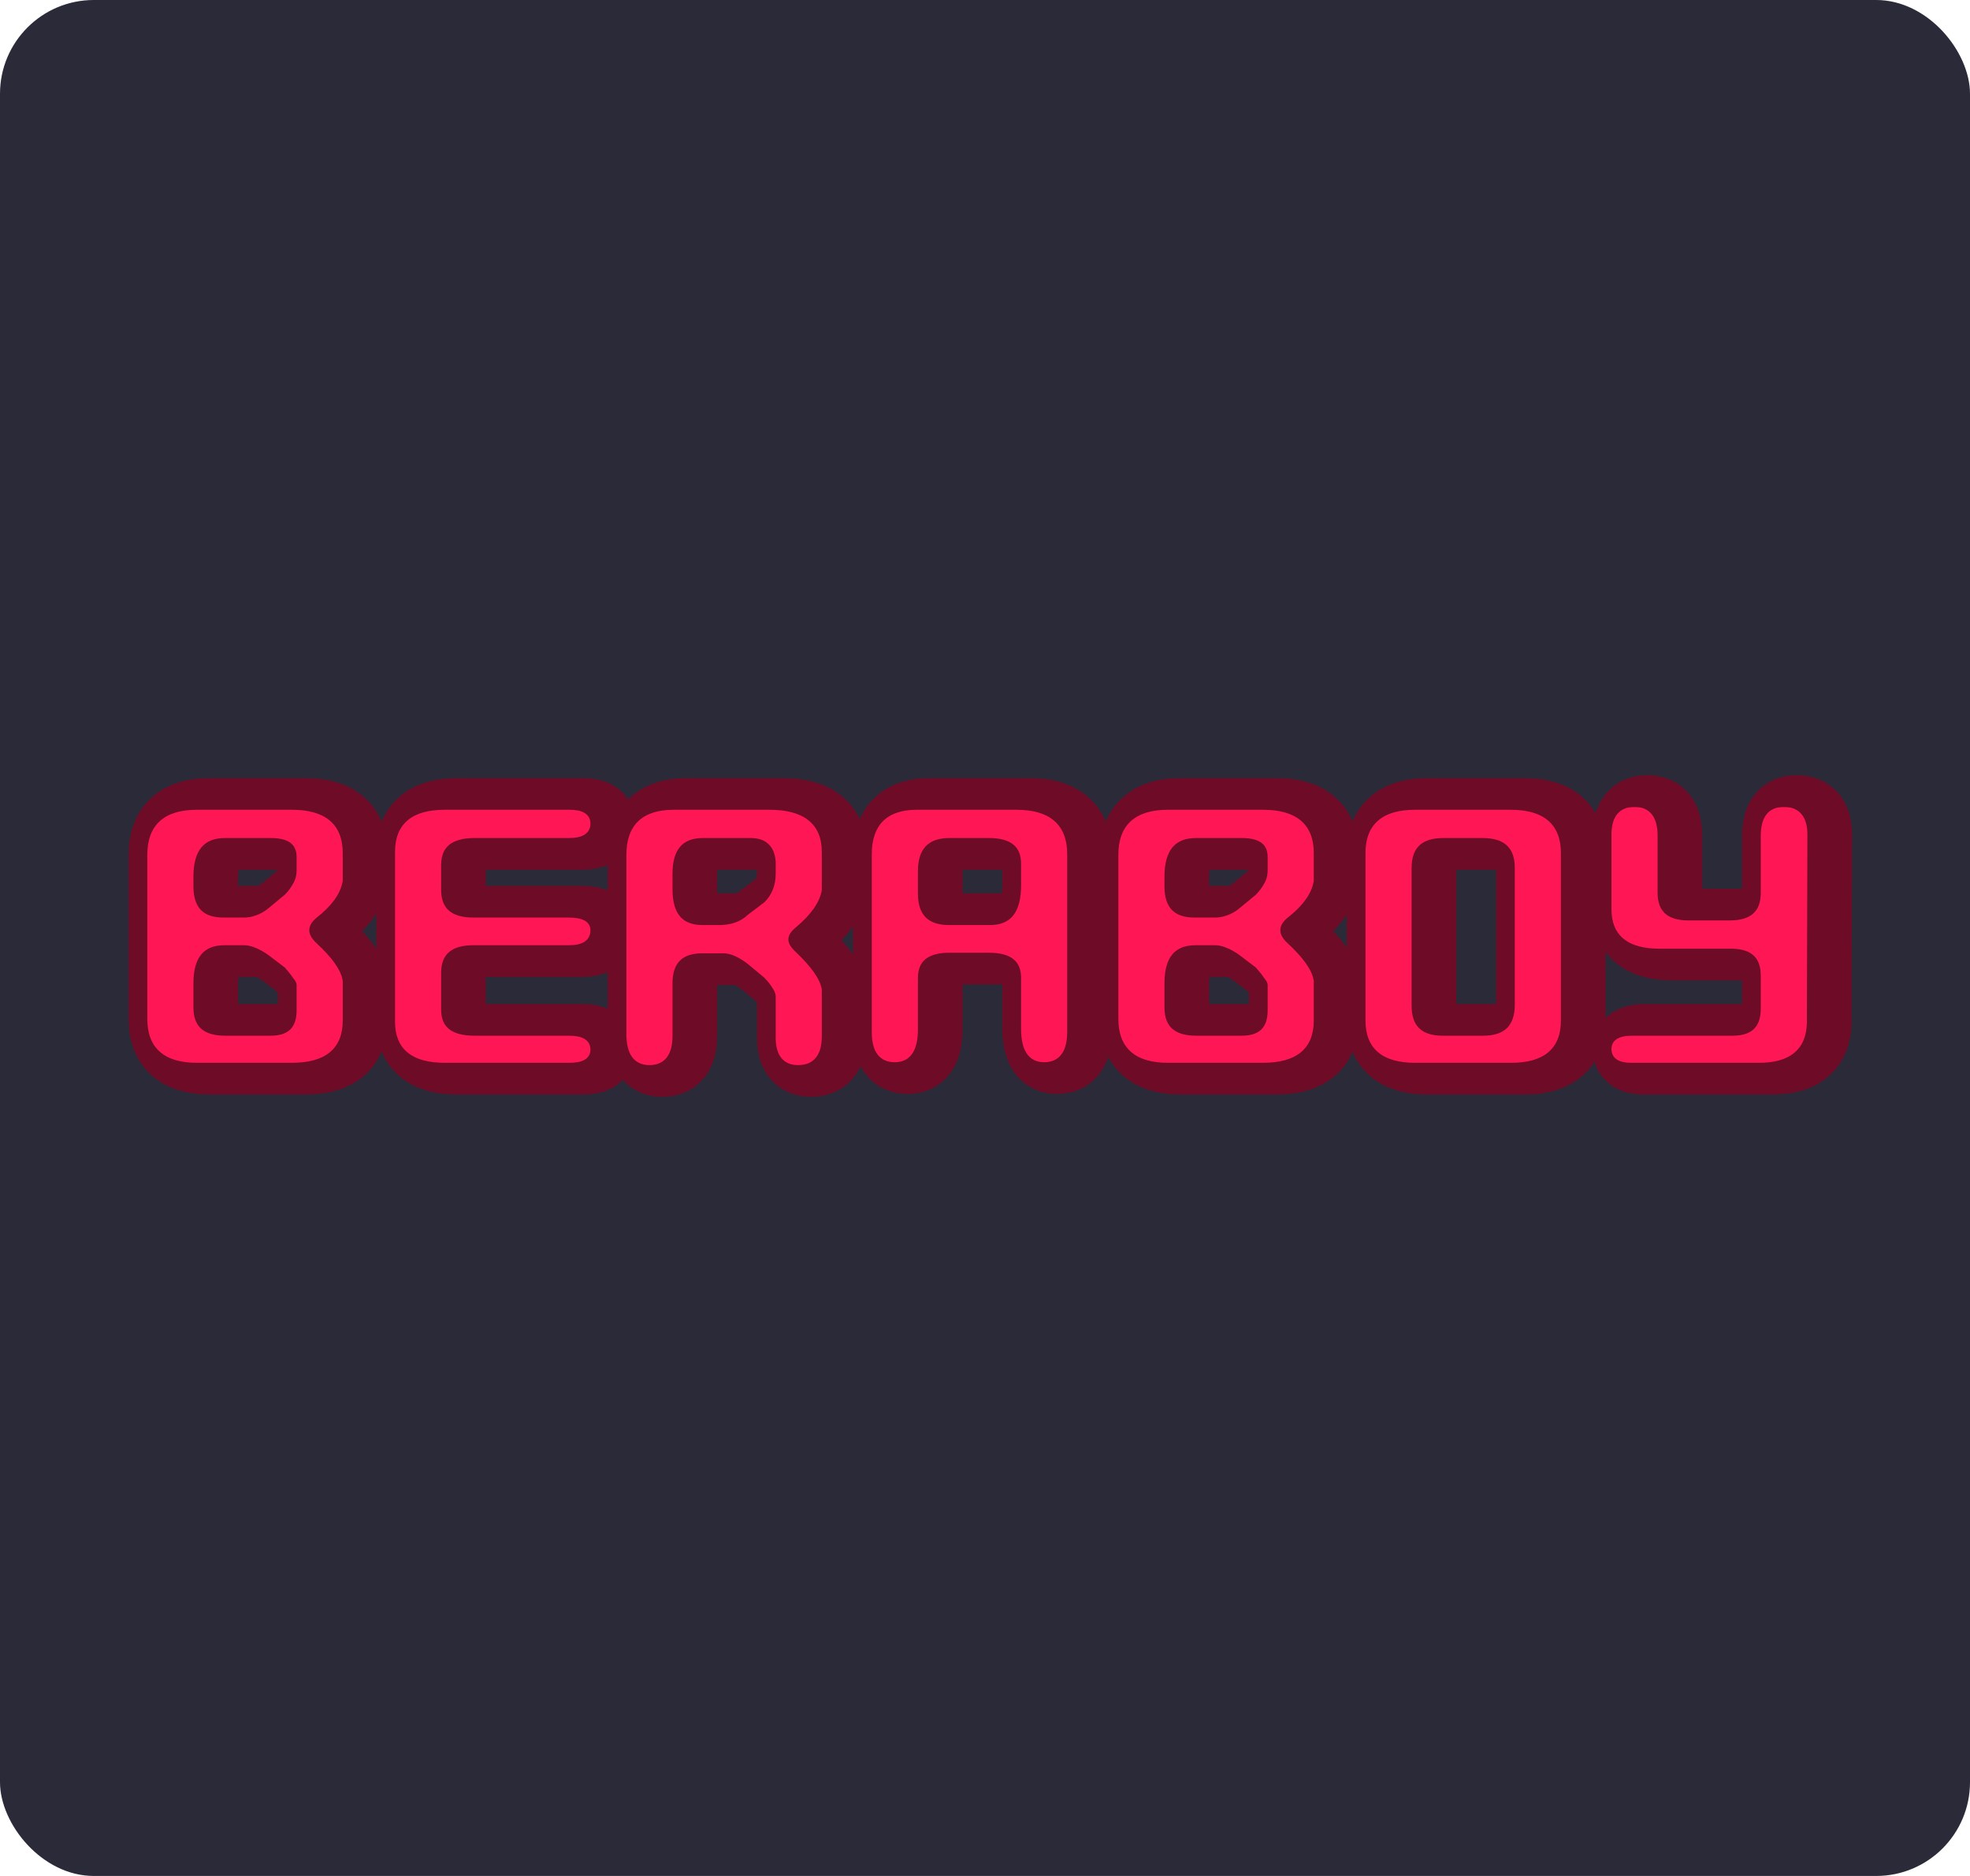 <svg width="840" height="800" viewBox="0 0 840 800" fill="none" xmlns="http://www.w3.org/2000/svg">
<rect width="840" height="800" rx="40" fill="#2A2A39"/>
<mask id="path-2-outside-1_446_2" maskUnits="userSpaceOnUse" x="54.527" y="330" width="736" height="138" fill="black">
<rect fill="white" x="54.527" y="330" width="736" height="138"/>
<path d="M150.435 418.327V435.286C150.435 446.429 143.635 452 130.034 452H89.479C76.207 452 69.57 446.183 69.57 434.549V364.499C69.57 352.538 76.207 346.557 89.479 346.557H130.034C143.635 346.557 150.435 352.292 150.435 363.762V375.56C149.615 380.476 146.092 385.391 139.866 390.307C137.408 392.274 136.179 394.404 136.179 396.698C136.179 398.828 137.326 400.958 139.62 403.088C146.174 409.151 149.779 414.231 150.435 418.327ZM127.822 411.691L120.694 406.283C118.892 404.973 117.008 403.907 115.041 403.088C113.075 402.269 111.272 401.859 109.634 401.859H101.277C91.609 401.859 86.776 407.676 86.776 419.31V429.633C86.776 438.482 91.691 442.906 101.523 442.906H120.94C129.133 442.906 133.23 438.891 133.23 430.862V420.048C133.23 418.901 132.656 417.672 131.509 416.361C130.526 414.886 129.297 413.329 127.822 411.691ZM127.822 382.442C129.297 380.967 130.526 379.329 131.509 377.526C132.656 375.724 133.23 373.512 133.23 370.89V365.483C133.23 359.256 129.133 356.143 120.94 356.143H101.523C91.691 356.143 86.776 362.042 86.776 373.839V378.018C86.776 387.685 91.446 392.519 100.786 392.519H109.634C111.436 392.519 113.239 392.192 115.041 391.536C117.008 390.881 118.892 389.816 120.694 388.341L127.822 382.442ZM207.884 442.906H248.193C253.437 442.906 256.058 444.462 256.058 447.576C256.058 450.525 253.518 452 248.439 452H195.103C181.83 452 175.194 446.593 175.194 435.778V363.271C175.194 352.128 181.83 346.557 195.103 346.557H248.439C253.518 346.557 256.058 348.114 256.058 351.227C256.058 354.504 253.437 356.143 248.193 356.143H207.884C197.561 356.143 192.399 360.403 192.399 368.924V379.493C192.399 388.177 197.397 392.519 207.392 392.519H247.947C253.355 392.519 256.058 393.912 256.058 396.698C256.058 400.139 253.437 401.859 248.193 401.859H207.392C197.397 401.859 192.399 406.201 192.399 414.886V430.616C192.399 438.809 197.561 442.906 207.884 442.906ZM332.343 385.637C335.784 382.196 337.504 377.854 337.504 372.61V367.203C337.177 363.598 336.03 360.895 334.063 359.092C332.097 357.126 329.229 356.143 325.461 356.143H305.306C295.802 356.143 291.05 361.632 291.05 372.61V379.247C291.05 390.225 295.72 395.715 305.06 395.715H312.188C317.595 395.715 321.938 394.158 325.215 391.045L332.343 385.637ZM345.861 452.983C340.29 452.983 337.504 449.46 337.504 442.414V424.963C337.504 423.652 337.013 422.26 336.03 420.785C335.046 419.146 333.736 417.508 332.097 415.869L324.969 409.97C320.873 406.857 317.186 405.3 313.909 405.3H305.06C295.72 405.3 291.05 409.97 291.05 419.31V441.677C291.05 449.214 288.183 452.983 282.448 452.983C276.713 452.983 273.845 448.969 273.845 440.94V364.499C273.845 352.538 280.154 346.557 292.771 346.557H333.572C347.664 346.557 354.709 352.128 354.709 363.271V379.493C353.89 384.244 350.367 389.242 344.141 394.486C341.683 396.452 340.454 398.5 340.454 400.63C340.454 402.597 341.601 404.645 343.895 406.775C350.449 413.002 354.054 418.081 354.709 422.014V441.923C354.709 449.296 351.76 452.983 345.861 452.983ZM427.152 356.143H410.438C400.607 356.143 395.691 361.304 395.691 371.627V380.967C395.691 390.799 400.525 395.715 410.192 395.715H427.643C437.311 395.715 442.145 389.652 442.145 377.526V368.432C442.145 360.239 437.147 356.143 427.152 356.143ZM442.145 438.727V417.098C442.145 409.069 437.147 405.054 427.152 405.054H410.438C400.607 405.054 395.691 409.069 395.691 417.098V438.973C395.691 447.494 392.823 451.754 387.088 451.754C381.353 451.754 378.486 447.904 378.486 440.202V364.254C378.486 352.456 384.466 346.557 396.428 346.557H438.949C452.55 346.557 459.35 352.456 459.35 364.254V439.956C459.35 447.822 456.482 451.754 450.747 451.754C445.012 451.754 442.145 447.412 442.145 438.727ZM564.482 418.327V435.286C564.482 446.429 557.682 452 544.081 452H503.526C490.254 452 483.618 446.183 483.618 434.549V364.499C483.618 352.538 490.254 346.557 503.526 346.557H544.081C557.682 346.557 564.482 352.292 564.482 363.762V375.56C563.663 380.476 560.14 385.391 553.913 390.307C551.455 392.274 550.226 394.404 550.226 396.698C550.226 398.828 551.373 400.958 553.667 403.088C560.222 409.151 563.826 414.231 564.482 418.327ZM541.869 411.691L534.741 406.283C532.939 404.973 531.055 403.907 529.088 403.088C527.122 402.269 525.32 401.859 523.681 401.859H515.324C505.657 401.859 500.823 407.676 500.823 419.31V429.633C500.823 438.482 505.739 442.906 515.57 442.906H534.987C543.18 442.906 547.277 438.891 547.277 430.862V420.048C547.277 418.901 546.703 417.672 545.556 416.361C544.573 414.886 543.344 413.329 541.869 411.691ZM541.869 382.442C543.344 380.967 544.573 379.329 545.556 377.526C546.703 375.724 547.277 373.512 547.277 370.89V365.483C547.277 359.256 543.18 356.143 534.987 356.143H515.57C505.739 356.143 500.823 362.042 500.823 373.839V378.018C500.823 387.685 505.493 392.519 514.833 392.519H523.681C525.483 392.519 527.286 392.192 529.088 391.536C531.055 390.881 532.939 389.816 534.741 388.341L541.869 382.442ZM620.702 442.906H637.907C647.739 442.906 652.654 438.072 652.654 428.404V370.153C652.654 360.813 647.657 356.143 637.661 356.143H620.948C611.116 356.143 606.201 360.813 606.201 370.153V428.896C606.201 438.236 611.034 442.906 620.702 442.906ZM669.86 435.286C669.86 446.429 663.223 452 649.951 452H608.904C595.632 452 588.995 446.429 588.995 435.286V363.762C588.995 352.292 595.632 346.557 608.904 346.557H649.705C663.141 346.557 669.86 352.292 669.86 363.762V435.286ZM744.268 442.906C753.116 442.906 757.541 438.646 757.541 430.125V416.115C757.541 407.594 752.871 403.334 743.531 403.334H713.053C700.272 403.334 693.882 398.172 693.882 387.849V355.897C693.882 348.851 696.749 345.328 702.484 345.328C708.219 345.328 711.087 349.015 711.087 356.388V380.721C711.087 389.406 715.921 393.748 725.588 393.748H743.039C752.707 393.748 757.541 389.406 757.541 380.721V356.388C757.541 349.015 760.408 345.328 766.143 345.328C772.042 345.328 774.992 348.933 774.992 356.143L774.746 436.024C774.582 446.675 768.191 452 755.574 452H701.009C696.257 452 693.882 450.443 693.882 447.33C693.882 444.381 696.421 442.906 701.501 442.906H744.268Z"/>
</mask>
<path d="M150.435 418.327V435.286C150.435 446.429 143.635 452 130.034 452H89.479C76.207 452 69.57 446.183 69.57 434.549V364.499C69.57 352.538 76.207 346.557 89.479 346.557H130.034C143.635 346.557 150.435 352.292 150.435 363.762V375.56C149.615 380.476 146.092 385.391 139.866 390.307C137.408 392.274 136.179 394.404 136.179 396.698C136.179 398.828 137.326 400.958 139.62 403.088C146.174 409.151 149.779 414.231 150.435 418.327ZM127.822 411.691L120.694 406.283C118.892 404.973 117.008 403.907 115.041 403.088C113.075 402.269 111.272 401.859 109.634 401.859H101.277C91.609 401.859 86.776 407.676 86.776 419.31V429.633C86.776 438.482 91.691 442.906 101.523 442.906H120.94C129.133 442.906 133.23 438.891 133.23 430.862V420.048C133.23 418.901 132.656 417.672 131.509 416.361C130.526 414.886 129.297 413.329 127.822 411.691ZM127.822 382.442C129.297 380.967 130.526 379.329 131.509 377.526C132.656 375.724 133.23 373.512 133.23 370.89V365.483C133.23 359.256 129.133 356.143 120.94 356.143H101.523C91.691 356.143 86.776 362.042 86.776 373.839V378.018C86.776 387.685 91.446 392.519 100.786 392.519H109.634C111.436 392.519 113.239 392.192 115.041 391.536C117.008 390.881 118.892 389.816 120.694 388.341L127.822 382.442ZM207.884 442.906H248.193C253.437 442.906 256.058 444.462 256.058 447.576C256.058 450.525 253.518 452 248.439 452H195.103C181.83 452 175.194 446.593 175.194 435.778V363.271C175.194 352.128 181.83 346.557 195.103 346.557H248.439C253.518 346.557 256.058 348.114 256.058 351.227C256.058 354.504 253.437 356.143 248.193 356.143H207.884C197.561 356.143 192.399 360.403 192.399 368.924V379.493C192.399 388.177 197.397 392.519 207.392 392.519H247.947C253.355 392.519 256.058 393.912 256.058 396.698C256.058 400.139 253.437 401.859 248.193 401.859H207.392C197.397 401.859 192.399 406.201 192.399 414.886V430.616C192.399 438.809 197.561 442.906 207.884 442.906ZM332.343 385.637C335.784 382.196 337.504 377.854 337.504 372.61V367.203C337.177 363.598 336.03 360.895 334.063 359.092C332.097 357.126 329.229 356.143 325.461 356.143H305.306C295.802 356.143 291.05 361.632 291.05 372.61V379.247C291.05 390.225 295.72 395.715 305.06 395.715H312.188C317.595 395.715 321.938 394.158 325.215 391.045L332.343 385.637ZM345.861 452.983C340.29 452.983 337.504 449.46 337.504 442.414V424.963C337.504 423.652 337.013 422.26 336.03 420.785C335.046 419.146 333.736 417.508 332.097 415.869L324.969 409.97C320.873 406.857 317.186 405.3 313.909 405.3H305.06C295.72 405.3 291.05 409.97 291.05 419.31V441.677C291.05 449.214 288.183 452.983 282.448 452.983C276.713 452.983 273.845 448.969 273.845 440.94V364.499C273.845 352.538 280.154 346.557 292.771 346.557H333.572C347.664 346.557 354.709 352.128 354.709 363.271V379.493C353.89 384.244 350.367 389.242 344.141 394.486C341.683 396.452 340.454 398.5 340.454 400.63C340.454 402.597 341.601 404.645 343.895 406.775C350.449 413.002 354.054 418.081 354.709 422.014V441.923C354.709 449.296 351.76 452.983 345.861 452.983ZM427.152 356.143H410.438C400.607 356.143 395.691 361.304 395.691 371.627V380.967C395.691 390.799 400.525 395.715 410.192 395.715H427.643C437.311 395.715 442.145 389.652 442.145 377.526V368.432C442.145 360.239 437.147 356.143 427.152 356.143ZM442.145 438.727V417.098C442.145 409.069 437.147 405.054 427.152 405.054H410.438C400.607 405.054 395.691 409.069 395.691 417.098V438.973C395.691 447.494 392.823 451.754 387.088 451.754C381.353 451.754 378.486 447.904 378.486 440.202V364.254C378.486 352.456 384.466 346.557 396.428 346.557H438.949C452.55 346.557 459.35 352.456 459.35 364.254V439.956C459.35 447.822 456.482 451.754 450.747 451.754C445.012 451.754 442.145 447.412 442.145 438.727ZM564.482 418.327V435.286C564.482 446.429 557.682 452 544.081 452H503.526C490.254 452 483.618 446.183 483.618 434.549V364.499C483.618 352.538 490.254 346.557 503.526 346.557H544.081C557.682 346.557 564.482 352.292 564.482 363.762V375.56C563.663 380.476 560.14 385.391 553.913 390.307C551.455 392.274 550.226 394.404 550.226 396.698C550.226 398.828 551.373 400.958 553.667 403.088C560.222 409.151 563.826 414.231 564.482 418.327ZM541.869 411.691L534.741 406.283C532.939 404.973 531.055 403.907 529.088 403.088C527.122 402.269 525.32 401.859 523.681 401.859H515.324C505.657 401.859 500.823 407.676 500.823 419.31V429.633C500.823 438.482 505.739 442.906 515.57 442.906H534.987C543.18 442.906 547.277 438.891 547.277 430.862V420.048C547.277 418.901 546.703 417.672 545.556 416.361C544.573 414.886 543.344 413.329 541.869 411.691ZM541.869 382.442C543.344 380.967 544.573 379.329 545.556 377.526C546.703 375.724 547.277 373.512 547.277 370.89V365.483C547.277 359.256 543.18 356.143 534.987 356.143H515.57C505.739 356.143 500.823 362.042 500.823 373.839V378.018C500.823 387.685 505.493 392.519 514.833 392.519H523.681C525.483 392.519 527.286 392.192 529.088 391.536C531.055 390.881 532.939 389.816 534.741 388.341L541.869 382.442ZM620.702 442.906H637.907C647.739 442.906 652.654 438.072 652.654 428.404V370.153C652.654 360.813 647.657 356.143 637.661 356.143H620.948C611.116 356.143 606.201 360.813 606.201 370.153V428.896C606.201 438.236 611.034 442.906 620.702 442.906ZM669.86 435.286C669.86 446.429 663.223 452 649.951 452H608.904C595.632 452 588.995 446.429 588.995 435.286V363.762C588.995 352.292 595.632 346.557 608.904 346.557H649.705C663.141 346.557 669.86 352.292 669.86 363.762V435.286ZM744.268 442.906C753.116 442.906 757.541 438.646 757.541 430.125V416.115C757.541 407.594 752.871 403.334 743.531 403.334H713.053C700.272 403.334 693.882 398.172 693.882 387.849V355.897C693.882 348.851 696.749 345.328 702.484 345.328C708.219 345.328 711.087 349.015 711.087 356.388V380.721C711.087 389.406 715.921 393.748 725.588 393.748H743.039C752.707 393.748 757.541 389.406 757.541 380.721V356.388C757.541 349.015 760.408 345.328 766.143 345.328C772.042 345.328 774.992 348.933 774.992 356.143L774.746 436.024C774.582 446.675 768.191 452 755.574 452H701.009C696.257 452 693.882 450.443 693.882 447.33C693.882 444.381 696.421 442.906 701.501 442.906H744.268Z" fill="#FEAEEE"/>
<path d="M150.435 418.327H165.182V417.155L164.997 415.997L150.435 418.327ZM150.435 375.56L164.981 377.984L165.182 376.78V375.56H150.435ZM139.866 390.307L130.728 378.732L130.69 378.762L130.653 378.792L139.866 390.307ZM139.62 403.088L129.585 413.895L129.596 413.905L129.606 413.914L139.62 403.088ZM127.822 411.691L138.784 401.825L137.849 400.786L136.735 399.942L127.822 411.691ZM120.694 406.283L129.607 394.534L129.489 394.444L129.368 394.357L120.694 406.283ZM115.041 403.088L120.713 389.475L120.713 389.475L115.041 403.088ZM131.509 416.361L119.239 424.541L119.774 425.345L120.411 426.072L131.509 416.361ZM127.822 382.442L137.225 393.803L137.759 393.361L138.25 392.87L127.822 382.442ZM131.509 377.526L119.067 369.609L118.8 370.028L118.562 370.464L131.509 377.526ZM115.041 391.536L110.378 377.546L110.189 377.609L110.001 377.677L115.041 391.536ZM120.694 388.341L130.033 399.755L130.065 399.728L130.097 399.702L120.694 388.341ZM150.435 418.327H135.687V435.286H150.435H165.182V418.327H150.435ZM150.435 435.286H135.687C135.687 436.6 135.485 437.078 135.5 437.041C135.552 436.913 135.734 436.623 135.989 436.414C136.182 436.256 136.024 436.47 135.074 436.729C134.092 436.997 132.476 437.253 130.034 437.253V452V466.747C138.473 466.747 147.541 465.078 154.681 459.229C162.383 452.919 165.182 443.993 165.182 435.286H150.435ZM130.034 452V437.253H89.479V452V466.747H130.034V452ZM89.479 452V437.253C84.674 437.253 83.824 436.158 84.269 436.547C84.526 436.773 84.623 437.006 84.599 436.942C84.541 436.791 84.318 436.091 84.318 434.549H69.57H54.823C54.823 443.181 57.375 452.195 64.827 458.727C71.908 464.934 81.012 466.747 89.479 466.747V452ZM69.57 434.549H84.318L84.318 364.499H69.57H54.823V434.549H69.57ZM69.57 364.499H84.318C84.318 362.835 84.553 362.018 84.646 361.765C84.708 361.598 84.658 361.783 84.421 361.997C83.973 362.401 84.759 361.304 89.479 361.304V346.557V331.81C80.927 331.81 71.759 333.704 64.675 340.088C57.3 346.735 54.823 355.827 54.823 364.499H69.57ZM89.479 346.557V361.304H130.034V346.557V331.81H89.479V346.557ZM130.034 346.557V361.304C135.116 361.304 136.179 362.428 135.827 362.132C135.74 362.058 135.638 361.952 135.549 361.827C135.462 361.704 135.435 361.631 135.445 361.655C135.471 361.721 135.687 362.32 135.687 363.762H150.435H165.182C165.182 355.033 162.476 346.023 154.842 339.585C147.69 333.553 138.553 331.81 130.034 331.81V346.557ZM150.435 363.762H135.687V375.56H150.435H165.182V363.762H150.435ZM150.435 375.56L135.888 373.135C135.92 372.945 135.916 373.332 135.191 374.343C134.44 375.391 133.073 376.881 130.728 378.732L139.866 390.307L149.004 401.882C156.488 395.973 163.289 388.136 164.981 377.984L150.435 375.56ZM139.866 390.307L130.653 378.792C126.078 382.452 121.432 388.412 121.432 396.698H136.179H150.926C150.926 398.324 150.457 399.74 149.875 400.749C149.353 401.652 148.901 401.965 149.078 401.823L139.866 390.307ZM136.179 396.698H121.432C121.432 404.533 125.709 410.295 129.585 413.895L139.62 403.088L149.655 392.281C149.364 392.011 149.642 392.193 150.024 392.901C150.448 393.69 150.926 395.008 150.926 396.698H136.179ZM139.62 403.088L129.606 413.914C132.428 416.524 134.193 418.543 135.213 419.98C136.306 421.52 136.037 421.683 135.873 420.657L150.435 418.327L164.997 415.997C164.177 410.875 161.778 406.45 159.266 402.91C156.681 399.267 153.367 395.715 149.634 392.262L139.62 403.088ZM127.822 411.691L136.735 399.942L129.607 394.534L120.694 406.283L111.781 418.032L118.909 423.44L127.822 411.691ZM120.694 406.283L129.368 394.357C126.678 392.4 123.791 390.758 120.713 389.475L115.041 403.088L109.369 416.701C110.224 417.057 111.106 417.545 112.02 418.21L120.694 406.283ZM115.041 403.088L120.713 389.475C117.464 388.121 113.708 387.112 109.634 387.112V401.859V416.607C109.224 416.607 108.983 416.555 108.946 416.547C108.913 416.539 109.049 416.568 109.369 416.701L115.041 403.088ZM109.634 401.859V387.112H101.277V401.859V416.607H109.634V401.859ZM101.277 401.859V387.112C93.378 387.112 85.023 389.619 79.059 396.797C73.529 403.451 72.028 411.816 72.028 419.31H86.776H101.523C101.523 417.375 101.729 416.207 101.894 415.612C102.049 415.053 102.106 415.211 101.743 415.647C101.566 415.86 101.339 416.078 101.073 416.27C100.809 416.46 100.577 416.575 100.423 416.637C100.129 416.755 100.309 416.607 101.277 416.607V401.859ZM86.776 419.31H72.028V429.633H86.776H101.523V419.31H86.776ZM86.776 429.633H72.028C72.028 436.756 74.078 444.682 80.597 450.549C86.821 456.15 94.695 457.653 101.523 457.653V442.906V428.159C100.124 428.159 99.458 427.996 99.309 427.951C99.211 427.922 99.692 428.054 100.328 428.626C100.633 428.9 100.902 429.214 101.12 429.541C101.336 429.865 101.461 430.14 101.527 430.318C101.65 430.651 101.523 430.518 101.523 429.633H86.776ZM101.523 442.906V457.653H120.94V442.906V428.159H101.523V442.906ZM120.94 442.906V457.653C127.236 457.653 134.681 456.11 140.479 450.428C146.333 444.691 147.977 437.226 147.977 430.862H133.23H118.482C118.482 431.659 118.376 431.747 118.5 431.382C118.649 430.943 119.037 430.145 119.835 429.362C120.627 428.586 121.393 428.247 121.737 428.135C122.014 428.044 121.829 428.159 120.94 428.159V442.906ZM133.23 430.862H147.977V420.048H133.23H118.482V430.862H133.23ZM133.23 420.048H147.977C147.977 413.875 144.93 409.304 142.608 406.65L131.509 416.361L120.411 426.072C120.382 426.039 118.482 423.926 118.482 420.048H133.23ZM131.509 416.361L143.78 408.18C142.32 405.991 140.625 403.872 138.784 401.825L127.822 411.691L116.861 421.556C117.969 422.787 118.732 423.781 119.239 424.541L131.509 416.361ZM127.822 382.442L138.25 392.87C140.705 390.415 142.787 387.647 144.456 384.588L131.509 377.526L118.562 370.464C118.265 371.011 117.889 371.519 117.394 372.014L127.822 382.442ZM131.509 377.526L143.951 385.444C146.913 380.788 147.977 375.677 147.977 370.89H133.23H118.482C118.482 371.131 118.455 371.079 118.524 370.814C118.597 370.532 118.757 370.096 119.067 369.609L131.509 377.526ZM133.23 370.89H147.977V365.483H133.23H118.482V370.89H133.23ZM133.23 365.483H147.977C147.977 358.844 145.582 351.678 139.081 346.736C133.343 342.376 126.486 341.395 120.94 341.395V356.143V370.89C122.102 370.89 122.629 371.005 122.695 371.022C122.743 371.034 122.108 370.883 121.234 370.219C120.279 369.494 119.461 368.471 118.956 367.32C118.489 366.255 118.482 365.525 118.482 365.483H133.23ZM120.94 356.143V341.395H101.523V356.143V370.89H120.94V356.143ZM101.523 356.143V341.395C93.555 341.395 85.143 343.914 79.133 351.126C73.553 357.823 72.028 366.256 72.028 373.839H86.776H101.523C101.523 371.866 101.734 370.666 101.907 370.044C102.069 369.458 102.137 369.593 101.792 370.008C101.398 370.48 100.897 370.802 100.548 370.941C100.289 371.045 100.509 370.89 101.523 370.89V356.143ZM86.776 373.839H72.028V378.018H86.776H101.523V373.839H86.776ZM86.776 378.018H72.028C72.028 385 73.709 392.968 79.672 399.141C85.727 405.408 93.711 407.267 100.786 407.267V392.519V377.772C100.248 377.772 99.881 377.737 99.659 377.704C99.439 377.671 99.388 377.645 99.466 377.672C99.55 377.701 99.754 377.782 100.029 377.952C100.308 378.126 100.605 378.358 100.884 378.647C101.163 378.936 101.366 379.221 101.505 379.459C101.639 379.692 101.687 379.836 101.689 379.842C101.689 379.843 101.646 379.708 101.603 379.4C101.561 379.092 101.523 378.638 101.523 378.018H86.776ZM100.786 392.519V407.267H109.634V392.519V377.772H100.786V392.519ZM109.634 392.519V407.267C113.263 407.267 116.767 406.6 120.081 405.396L115.041 391.536L110.001 377.677C109.845 377.734 109.746 377.756 109.7 377.764C109.654 377.772 109.636 377.772 109.634 377.772V392.519ZM115.041 391.536L119.705 405.527C123.57 404.238 127.012 402.226 130.033 399.755L120.694 388.341L111.356 376.927C110.771 377.405 110.445 377.523 110.378 377.546L115.041 391.536ZM120.694 388.341L130.097 399.702L137.225 393.803L127.822 382.442L118.42 371.081L111.292 376.98L120.694 388.341ZM207.884 442.906V457.653H248.193V442.906V428.159H207.884V442.906ZM248.193 442.906V457.653C249.838 457.653 248.633 457.983 246.563 456.754C245.307 456.008 243.814 454.723 242.707 452.752C241.609 450.796 241.311 448.911 241.311 447.576H256.058H270.806C270.806 440.95 267.522 434.896 261.621 431.393C256.929 428.607 251.792 428.159 248.193 428.159V442.906ZM256.058 447.576H241.311C241.311 446.144 241.638 444.179 242.792 442.169C243.948 440.156 245.488 438.872 246.748 438.141C248.823 436.936 250.035 437.253 248.439 437.253V452V466.747C251.923 466.747 256.944 466.327 261.559 463.647C267.398 460.257 270.806 454.278 270.806 447.576H256.058ZM248.439 452V437.253H195.103V452V466.747H248.439V452ZM195.103 452V437.253C192.738 437.253 191.187 437.007 190.258 436.754C189.361 436.511 189.252 436.32 189.487 436.512C189.785 436.755 190.007 437.094 190.088 437.291C190.131 437.398 189.941 437.001 189.941 435.778H175.194H160.447C160.447 444.347 163.223 453.158 170.856 459.377C177.911 465.125 186.843 466.747 195.103 466.747V452ZM175.194 435.778H189.941V363.271H175.194H160.447V435.778H175.194ZM175.194 363.271H189.941C189.941 361.918 190.146 361.398 190.145 361.401C190.108 361.493 189.937 361.792 189.653 362.03C189.424 362.222 189.516 362.041 190.367 361.803C191.256 361.554 192.768 361.304 195.103 361.304V346.557V331.81C186.761 331.81 177.758 333.506 170.689 339.441C163.127 345.789 160.447 354.683 160.447 363.271H175.194ZM195.103 346.557V361.304H248.439V346.557V331.81H195.103V346.557ZM248.439 346.557V361.304C249.952 361.304 248.607 361.622 246.447 360.298C245.15 359.503 243.688 358.181 242.627 356.23C241.581 354.308 241.311 352.487 241.311 351.227H256.058H270.806C270.806 344.821 267.739 338.754 261.86 335.151C257.16 332.27 252.006 331.81 248.439 331.81V346.557ZM256.058 351.227H241.311C241.311 350.053 241.558 348.307 242.554 346.438C243.571 344.531 244.988 343.213 246.276 342.408C248.425 341.065 249.756 341.395 248.193 341.395V356.143V370.89C251.874 370.89 257.138 370.401 261.908 367.419C267.834 363.716 270.806 357.582 270.806 351.227H256.058ZM248.193 356.143V341.395H207.884V356.143V370.89H248.193V356.143ZM207.884 356.143V341.395C201.064 341.395 193.207 342.745 186.883 347.964C180.017 353.631 177.652 361.565 177.652 368.924H192.399H207.146C207.146 368.253 207.251 368.336 207.041 368.854C206.934 369.12 206.762 369.453 206.505 369.806C206.247 370.161 205.954 370.467 205.658 370.711C205.057 371.208 204.697 371.25 205.021 371.16C205.38 371.062 206.269 370.89 207.884 370.89V356.143ZM192.399 368.924H177.652V379.493H192.399H207.146V368.924H192.399ZM192.399 379.493H177.652C177.652 386.69 179.819 394.612 186.475 400.395C192.735 405.834 200.59 407.267 207.392 407.267V392.519V377.772C205.913 377.772 205.164 377.606 204.935 377.54C204.752 377.487 205.191 377.584 205.82 378.13C206.125 378.395 206.406 378.708 206.643 379.051C206.877 379.39 207.022 379.693 207.105 379.909C207.264 380.324 207.146 380.284 207.146 379.493H192.399ZM207.392 392.519V407.267H247.947V392.519V377.772H207.392V392.519ZM247.947 392.519V407.267C249.864 407.267 249.062 407.593 247.277 406.674C246.17 406.104 244.51 404.953 243.17 402.881C241.784 400.738 241.311 398.493 241.311 396.698H256.058H270.806C270.806 393.509 269.995 390.045 267.933 386.858C265.916 383.742 263.243 381.721 260.784 380.454C256.296 378.142 251.438 377.772 247.947 377.772V392.519ZM256.058 396.698H241.311C241.311 395.672 241.514 394.058 242.418 392.277C243.351 390.441 244.691 389.099 246.001 388.239C248.218 386.784 249.671 387.112 248.193 387.112V401.859V416.607C251.959 416.607 257.344 416.074 262.183 412.898C268.105 409.012 270.806 402.814 270.806 396.698H256.058ZM248.193 401.859V387.112H207.392V401.859V416.607H248.193V401.859ZM207.392 401.859V387.112C200.59 387.112 192.735 388.545 186.475 393.984C179.819 399.767 177.652 407.689 177.652 414.886H192.399H207.146C207.146 414.095 207.264 414.055 207.105 414.469C207.022 414.686 206.877 414.989 206.643 415.328C206.406 415.67 206.125 415.983 205.82 416.248C205.191 416.794 204.752 416.892 204.935 416.839C205.164 416.772 205.913 416.607 207.392 416.607V401.859ZM192.399 414.886H177.652V430.616H192.399H207.146V414.886H192.399ZM192.399 430.616H177.652C177.652 438.009 180.151 445.867 187.103 451.385C193.405 456.386 201.167 457.653 207.884 457.653V442.906V428.159C206.23 428.159 205.291 427.989 204.881 427.881C204.498 427.779 204.831 427.801 205.438 428.282C205.741 428.522 206.055 428.834 206.341 429.212C206.626 429.589 206.829 429.961 206.964 430.282C207.231 430.918 207.146 431.141 207.146 430.616H192.399ZM332.343 385.637L341.256 397.386L342.058 396.777L342.771 396.065L332.343 385.637ZM337.504 367.203H352.252V366.534L352.191 365.868L337.504 367.203ZM334.063 359.092L323.635 369.52L323.862 369.747L324.098 369.963L334.063 359.092ZM325.215 391.045L316.302 379.296L315.651 379.79L315.058 380.353L325.215 391.045ZM336.03 420.785L323.384 428.372L323.564 428.673L323.759 428.965L336.03 420.785ZM332.097 415.869L342.525 405.441L342.034 404.95L341.499 404.508L332.097 415.869ZM324.969 409.97L334.372 398.609L334.136 398.414L333.892 398.229L324.969 409.97ZM354.709 379.493L369.242 381.998L369.457 380.755V379.493H354.709ZM344.141 394.486L353.353 406.001L353.498 405.885L353.64 405.766L344.141 394.486ZM343.895 406.775L354.052 396.083L353.991 396.025L353.93 395.968L343.895 406.775ZM354.709 422.014H369.457V420.793L369.256 419.589L354.709 422.014ZM332.343 385.637L342.771 396.065C349.206 389.63 352.252 381.43 352.252 372.61H337.504H322.757C322.757 374.278 322.362 374.762 321.915 375.209L332.343 385.637ZM337.504 372.61H352.252V367.203H337.504H322.757V372.61H337.504ZM337.504 367.203L352.191 365.868C351.651 359.929 349.541 353.274 344.028 348.221L334.063 359.092L324.098 369.963C323.375 369.3 322.989 368.624 322.822 368.231C322.678 367.892 322.761 367.919 322.818 368.538L337.504 367.203ZM334.063 359.092L344.491 348.664C338.891 343.064 331.713 341.395 325.461 341.395V356.143V370.89C326.097 370.89 326.083 370.977 325.655 370.83C325.158 370.66 324.38 370.265 323.635 369.52L334.063 359.092ZM325.461 356.143V341.395H305.306V356.143V370.89H325.461V356.143ZM305.306 356.143V341.395C297.682 341.395 289.448 343.696 283.464 350.608C277.834 357.112 276.303 365.328 276.303 372.61H291.05H305.798C305.798 370.882 305.99 369.912 306.111 369.494C306.218 369.121 306.203 369.405 305.764 369.912C305.553 370.156 305.298 370.386 305.02 370.579C304.744 370.77 304.511 370.879 304.368 370.934C304.103 371.037 304.316 370.89 305.306 370.89V356.143ZM291.05 372.61H276.303V379.247H291.05H305.798V372.61H291.05ZM291.05 379.247H276.303C276.303 386.479 277.791 394.654 283.32 401.154C289.238 408.11 297.437 410.462 305.06 410.462V395.715V380.967C304.137 380.967 303.989 380.828 304.311 380.954C304.48 381.021 304.734 381.143 305.023 381.347C305.314 381.553 305.574 381.793 305.785 382.042C306.221 382.554 306.227 382.828 306.114 382.428C305.989 381.987 305.798 380.994 305.798 379.247H291.05ZM305.06 395.715V410.462H312.188V395.715V380.967H305.06V395.715ZM312.188 395.715V410.462C320.587 410.462 328.831 407.95 335.372 401.736L325.215 391.045L315.058 380.353C315.044 380.366 314.604 380.967 312.188 380.967V395.715ZM325.215 391.045L334.128 402.794L341.256 397.386L332.343 385.637L323.43 373.888L316.302 379.296L325.215 391.045ZM345.861 452.983V438.236C345.999 438.236 346.802 438.256 347.934 438.733C349.156 439.249 350.301 440.106 351.162 441.194C352.709 443.151 352.252 444.391 352.252 442.414H337.504H322.757C322.757 447.483 323.692 454.007 328.026 459.488C332.881 465.628 339.761 467.73 345.861 467.73V452.983ZM337.504 442.414H352.252V424.963H337.504H322.757V442.414H337.504ZM337.504 424.963H352.252C352.252 419.88 350.344 415.67 348.3 412.605L336.03 420.785L323.759 428.965C323.682 428.849 322.757 427.424 322.757 424.963H337.504ZM336.03 420.785L348.675 413.197C346.957 410.334 344.842 407.759 342.525 405.441L332.097 415.869L321.669 426.297C322.629 427.257 323.136 427.959 323.384 428.372L336.03 420.785ZM332.097 415.869L341.499 404.508L334.372 398.609L324.969 409.97L315.567 421.331L322.695 427.23L332.097 415.869ZM324.969 409.97L333.892 398.229C328.597 394.205 321.784 390.553 313.909 390.553V405.3V420.048C313.193 420.048 312.976 419.877 313.395 420.054C313.834 420.239 314.715 420.7 316.046 421.711L324.969 409.97ZM313.909 405.3V390.553H305.06V405.3V420.048H313.909V405.3ZM305.06 405.3V390.553C298.117 390.553 290.201 392.299 284.125 398.375C278.049 404.451 276.303 412.367 276.303 419.31H291.05H305.798C305.798 418.16 305.947 417.754 305.917 417.844C305.897 417.904 305.826 418.093 305.666 418.36C305.503 418.633 305.276 418.936 304.981 419.231C304.686 419.525 304.383 419.753 304.11 419.916C303.843 420.076 303.654 420.146 303.594 420.166C303.504 420.196 303.91 420.048 305.06 420.048V405.3ZM291.05 419.31H276.303V441.677H291.05H305.798V419.31H291.05ZM291.05 441.677H276.303C276.303 442.674 276.203 443.056 276.218 442.998C276.237 442.922 276.436 442.183 277.163 441.227C277.952 440.191 279.052 439.313 280.294 438.769C281.449 438.263 282.284 438.236 282.448 438.236V452.983V467.73C288.835 467.73 295.815 465.422 300.636 459.086C304.878 453.512 305.798 446.897 305.798 441.677H291.05ZM282.448 452.983V438.236C282.728 438.236 283.679 438.287 284.921 438.867C286.24 439.482 287.297 440.422 287.996 441.401C288.63 442.288 288.755 442.899 288.729 442.793C288.702 442.68 288.593 442.116 288.593 440.94H273.845H259.098C259.098 446.264 259.969 452.906 263.996 458.544C268.675 465.096 275.704 467.73 282.448 467.73V452.983ZM273.845 440.94H288.593V364.499H273.845H259.098V440.94H273.845ZM273.845 364.499H288.593C288.593 362.764 288.826 361.867 288.94 361.541C289.027 361.295 289 361.482 288.723 361.745C288.116 362.32 288.545 361.304 292.771 361.304V346.557V331.81C284.38 331.81 275.346 333.784 268.43 340.34C261.368 347.036 259.098 356.039 259.098 364.499H273.845ZM292.771 346.557V361.304H333.572V346.557V331.81H292.771V346.557ZM333.572 346.557V361.304C336.171 361.304 337.939 361.566 339.061 361.862C340.157 362.151 340.414 362.411 340.278 362.303C340.071 362.14 339.874 361.864 339.799 361.687C339.762 361.599 339.962 362.015 339.962 363.271H354.709H369.457C369.457 354.384 366.474 345.415 358.572 339.167C351.33 333.441 342.163 331.81 333.572 331.81V346.557ZM354.709 363.271H339.962V379.493H354.709H369.457V363.271H354.709ZM354.709 379.493L340.177 376.987C340.225 376.709 340.228 377.133 339.399 378.308C338.561 379.497 337.085 381.147 334.641 383.205L344.141 394.486L353.64 405.766C360.846 399.698 367.543 391.852 369.242 381.998L354.709 379.493ZM344.141 394.486L334.928 382.97C330.695 386.357 325.707 392.201 325.707 400.63H340.454H355.201C355.201 402.552 354.611 404.101 354.021 405.084C353.498 405.956 353.082 406.218 353.353 406.001L344.141 394.486ZM340.454 400.63H325.707C325.707 408.581 330.297 414.273 333.86 417.582L343.895 406.775L353.93 395.968C353.557 395.623 353.801 395.757 354.181 396.436C354.601 397.186 355.201 398.643 355.201 400.63H340.454ZM343.895 406.775L333.738 417.467C336.603 420.189 338.423 422.289 339.488 423.79C340.652 425.43 340.351 425.566 340.163 424.438L354.709 422.014L369.256 419.589C368.413 414.529 365.982 410.159 363.541 406.72C361.001 403.14 357.741 399.587 354.052 396.083L343.895 406.775ZM354.709 422.014H339.962V441.923H354.709H369.457V422.014H354.709ZM354.709 441.923H339.962C339.962 444.034 339.475 442.888 340.982 441.005C341.816 439.963 342.916 439.156 344.06 438.679C345.115 438.24 345.825 438.236 345.861 438.236V452.983V467.73C352.065 467.73 359.055 465.629 364.013 459.431C368.469 453.861 369.457 447.185 369.457 441.923H354.709ZM427.152 356.143V341.395H410.438V356.143V370.89H427.152V356.143ZM410.438 356.143V341.395C403.061 341.395 394.865 343.368 388.699 349.843C382.66 356.184 380.944 364.367 380.944 371.627H395.691H410.438C410.438 370.916 410.481 370.377 410.534 369.986C410.587 369.596 410.646 369.385 410.668 369.315C410.689 369.249 410.67 369.331 410.569 369.508C410.464 369.691 410.297 369.932 410.057 370.184C409.815 370.438 409.556 370.644 409.312 370.798C409.074 370.948 408.905 371.013 408.858 371.03C408.816 371.044 408.906 371.008 409.169 370.969C409.434 370.929 409.849 370.89 410.438 370.89V356.143ZM395.691 371.627H380.944V380.967H395.691H410.438V371.627H395.691ZM395.691 380.967H380.944C380.944 388.095 382.698 396.161 388.801 402.368C394.949 408.62 403.022 410.462 410.192 410.462V395.715V380.967C409.603 380.967 409.185 380.929 408.914 380.89C408.644 380.851 408.547 380.814 408.582 380.826C408.623 380.84 408.792 380.902 409.037 381.052C409.158 381.126 409.29 381.216 409.428 381.325C409.566 381.434 409.701 381.556 409.831 381.688C409.961 381.82 410.078 381.955 410.18 382.089C410.283 382.223 410.366 382.349 410.431 382.46C410.564 382.685 410.61 382.824 410.611 382.826C410.611 382.826 410.61 382.824 410.609 382.819C410.607 382.815 410.605 382.808 410.603 382.799C410.598 382.781 410.591 382.753 410.582 382.716C410.565 382.64 410.543 382.527 410.521 382.372C410.477 382.058 410.438 381.598 410.438 380.967H395.691ZM410.192 395.715V410.462H427.643V395.715V380.967H410.192V395.715ZM427.643 395.715V410.462C435.749 410.462 444.156 407.754 450.05 400.361C455.436 393.606 456.892 385.156 456.892 377.526H442.145H427.397C427.397 379.626 427.183 380.954 426.986 381.696C426.796 382.41 426.685 382.355 426.988 381.974C427.347 381.524 427.857 381.157 428.299 380.972C428.652 380.824 428.544 380.967 427.643 380.967V395.715ZM442.145 377.526H456.892V368.432H442.145H427.397V377.526H442.145ZM442.145 368.432H456.892C456.892 361.203 454.545 353.383 447.745 347.81C441.507 342.696 433.789 341.395 427.152 341.395V356.143V370.89C428.691 370.89 429.518 371.053 429.824 371.137C430.097 371.211 429.691 371.148 429.048 370.62C428.73 370.36 428.415 370.034 428.136 369.654C427.859 369.275 427.669 368.912 427.547 368.611C427.307 368.021 427.397 367.855 427.397 368.432H442.145ZM442.145 438.727H456.892V417.098H442.145H427.397V438.727H442.145ZM442.145 417.098H456.892C456.892 409.85 454.477 402.066 447.632 396.568C441.405 391.566 433.736 390.307 427.152 390.307V405.054V419.802C428.712 419.802 429.564 419.964 429.897 420.053C430.201 420.134 429.807 420.082 429.161 419.563C428.839 419.304 428.514 418.976 428.221 418.584C427.929 418.193 427.723 417.811 427.587 417.481C427.317 416.832 427.397 416.595 427.397 417.098H442.145ZM427.152 405.054V390.307H410.438V405.054V419.802H427.152V405.054ZM410.438 405.054V390.307C403.893 390.307 396.245 391.583 390.049 396.643C383.282 402.17 380.944 409.933 380.944 417.098H395.691H410.438C410.438 416.568 410.522 416.776 410.266 417.402C410.136 417.721 409.937 418.099 409.649 418.491C409.361 418.883 409.035 419.219 408.706 419.488C408.041 420.03 407.612 420.104 407.86 420.037C408.14 419.96 408.936 419.802 410.438 419.802V405.054ZM395.691 417.098H380.944V438.973H395.691H410.438V417.098H395.691ZM395.691 438.973H380.944C380.944 440.323 380.826 441.06 380.764 441.336C380.701 441.617 380.761 441.134 381.306 440.324C381.917 439.417 382.925 438.425 384.307 437.74C385.626 437.087 386.69 437.007 387.088 437.007V451.754V466.501C394.192 466.501 401.245 463.522 405.774 456.793C409.605 451.102 410.438 444.424 410.438 438.973H395.691ZM387.088 451.754V437.007C387.29 437.007 388.165 437.042 389.35 437.572C390.619 438.14 391.706 439.039 392.464 440.058C393.16 440.992 393.333 441.689 393.336 441.703C393.336 441.704 393.233 441.26 393.233 440.202H378.486H363.738C363.738 445.455 364.64 452.077 368.808 457.674C373.584 464.087 380.583 466.501 387.088 466.501V451.754ZM378.486 440.202H393.233V364.254H378.486H363.738V440.202H378.486ZM378.486 364.254H393.233C393.233 362.507 393.459 361.584 393.578 361.233C393.672 360.956 393.648 361.164 393.327 361.481C392.57 362.228 392.67 361.304 396.428 361.304V346.557V331.81C388.225 331.81 379.354 333.836 372.616 340.482C365.84 347.164 363.738 356.03 363.738 364.254H378.486ZM396.428 346.557V361.304H438.949V346.557V331.81H396.428V346.557ZM438.949 346.557V361.304C443.95 361.304 444.947 362.434 444.586 362.121C444.363 361.927 444.279 361.722 444.309 361.801C444.373 361.968 444.603 362.686 444.603 364.254H459.35H474.097C474.097 355.492 471.475 346.401 463.913 339.841C456.753 333.63 447.549 331.81 438.949 331.81V346.557ZM459.35 364.254H444.603V439.956H459.35H474.097V364.254H459.35ZM459.35 439.956H444.603C444.603 441.074 444.496 441.578 444.482 441.635C444.471 441.682 444.619 441.027 445.283 440.116C446.012 439.117 447.085 438.197 448.38 437.605C449.593 437.05 450.506 437.007 450.747 437.007V451.754V466.501C457.372 466.501 464.387 463.978 469.115 457.493C473.212 451.876 474.097 445.244 474.097 439.956H459.35ZM450.747 451.754V437.007C451.186 437.007 452.287 437.097 453.629 437.775C455.029 438.482 456.019 439.489 456.601 440.371C457.118 441.153 457.159 441.593 457.085 441.256C457.012 440.927 456.892 440.133 456.892 438.727H442.145H427.397C427.397 444.225 428.22 450.917 431.989 456.624C436.466 463.404 443.524 466.501 450.747 466.501V451.754ZM564.482 418.327H579.229V417.155L579.044 415.997L564.482 418.327ZM564.482 375.56L579.028 377.984L579.229 376.78V375.56H564.482ZM553.913 390.307L544.775 378.732L544.738 378.762L544.7 378.792L553.913 390.307ZM553.667 403.088L543.632 413.895L543.643 413.905L543.653 413.914L553.667 403.088ZM541.869 411.691L552.831 401.825L551.896 400.786L550.782 399.942L541.869 411.691ZM534.741 406.283L543.655 394.534L543.536 394.444L543.415 394.357L534.741 406.283ZM529.088 403.088L534.76 389.475L534.76 389.475L529.088 403.088ZM545.556 416.361L533.286 424.541L533.822 425.345L534.458 426.072L545.556 416.361ZM541.869 382.442L551.272 393.803L551.806 393.361L552.297 392.87L541.869 382.442ZM545.556 377.526L533.114 369.609L532.848 370.028L532.61 370.464L545.556 377.526ZM529.088 391.536L524.425 377.546L524.236 377.609L524.049 377.677L529.088 391.536ZM534.741 388.341L544.08 399.755L544.112 399.728L544.144 399.702L534.741 388.341ZM564.482 418.327H549.735V435.286H564.482H579.229V418.327H564.482ZM564.482 435.286H549.735C549.735 436.6 549.532 437.078 549.547 437.041C549.599 436.913 549.781 436.623 550.036 436.414C550.229 436.256 550.071 436.47 549.122 436.729C548.139 436.997 546.523 437.253 544.081 437.253V452V466.747C552.52 466.747 561.588 465.078 568.728 459.229C576.43 452.919 579.229 443.993 579.229 435.286H564.482ZM544.081 452V437.253H503.526V452V466.747H544.081V452ZM503.526 452V437.253C498.721 437.253 497.871 436.158 498.316 436.547C498.573 436.773 498.67 437.006 498.646 436.942C498.589 436.791 498.365 436.091 498.365 434.549H483.618H468.87C468.87 443.181 471.422 452.195 478.874 458.727C485.955 464.934 495.059 466.747 503.526 466.747V452ZM483.618 434.549H498.365V364.499H483.618H468.87V434.549H483.618ZM483.618 364.499H498.365C498.365 362.835 498.6 362.018 498.693 361.765C498.755 361.598 498.705 361.783 498.468 361.997C498.02 362.401 498.807 361.304 503.526 361.304V346.557V331.81C494.974 331.81 485.806 333.704 478.722 340.088C471.347 346.735 468.87 355.827 468.87 364.499H483.618ZM503.526 346.557V361.304H544.081V346.557V331.81H503.526V346.557ZM544.081 346.557V361.304C549.163 361.304 550.226 362.428 549.874 362.132C549.787 362.058 549.685 361.952 549.596 361.827C549.509 361.704 549.482 361.631 549.492 361.655C549.518 361.721 549.735 362.32 549.735 363.762H564.482H579.229C579.229 355.033 576.523 346.023 568.889 339.585C561.737 333.553 552.6 331.81 544.081 331.81V346.557ZM564.482 363.762H549.735V375.56H564.482H579.229V363.762H564.482ZM564.482 375.56L549.935 373.135C549.967 372.945 549.963 373.332 549.238 374.343C548.487 375.391 547.12 376.881 544.775 378.732L553.913 390.307L563.051 401.882C570.536 395.973 577.337 388.136 579.028 377.984L564.482 375.56ZM553.913 390.307L544.7 378.792C540.125 382.452 535.479 388.412 535.479 396.698H550.226H564.973C564.973 398.324 564.504 399.74 563.922 400.749C563.401 401.652 562.948 401.965 563.126 401.823L553.913 390.307ZM550.226 396.698H535.479C535.479 404.533 539.756 410.295 543.632 413.895L553.667 403.088L563.702 392.281C563.411 392.011 563.689 392.193 564.071 392.901C564.496 393.69 564.973 395.008 564.973 396.698H550.226ZM553.667 403.088L543.653 413.914C546.475 416.524 548.24 418.543 549.26 419.98C550.353 421.52 550.084 421.683 549.92 420.657L564.482 418.327L579.044 415.997C578.224 410.875 575.825 406.45 573.313 402.91C570.728 399.267 567.414 395.715 563.681 392.262L553.667 403.088ZM541.869 411.691L550.782 399.942L543.655 394.534L534.741 406.283L525.828 418.032L532.956 423.44L541.869 411.691ZM534.741 406.283L543.415 394.357C540.725 392.4 537.838 390.758 534.76 389.475L529.088 403.088L523.416 416.701C524.272 417.057 525.153 417.545 526.068 418.21L534.741 406.283ZM529.088 403.088L534.76 389.475C531.511 388.121 527.755 387.112 523.681 387.112V401.859V416.607C523.271 416.607 523.03 416.555 522.994 416.547C522.96 416.539 523.096 416.568 523.416 416.701L529.088 403.088ZM523.681 401.859V387.112H515.324V401.859V416.607H523.681V401.859ZM515.324 401.859V387.112C507.425 387.112 499.07 389.619 493.106 396.797C487.576 403.451 486.075 411.816 486.075 419.31H500.823H515.57C515.57 417.375 515.776 416.207 515.941 415.612C516.096 415.053 516.153 415.211 515.79 415.647C515.613 415.86 515.386 416.078 515.12 416.27C514.857 416.46 514.624 416.575 514.47 416.637C514.176 416.755 514.356 416.607 515.324 416.607V401.859ZM500.823 419.31H486.075V429.633H500.823H515.57V419.31H500.823ZM500.823 429.633H486.075C486.075 436.756 488.125 444.682 494.644 450.549C500.868 456.15 508.742 457.653 515.57 457.653V442.906V428.159C514.171 428.159 513.505 427.996 513.356 427.951C513.258 427.922 513.74 428.054 514.375 428.626C514.68 428.9 514.949 429.214 515.167 429.541C515.383 429.865 515.508 430.14 515.574 430.318C515.697 430.651 515.57 430.518 515.57 429.633H500.823ZM515.57 442.906V457.653H534.987V442.906V428.159H515.57V442.906ZM534.987 442.906V457.653C541.283 457.653 548.728 456.11 554.526 450.428C560.38 444.691 562.024 437.226 562.024 430.862H547.277H532.529C532.529 431.659 532.423 431.747 532.547 431.382C532.696 430.943 533.084 430.145 533.882 429.362C534.674 428.586 535.44 428.247 535.785 428.135C536.061 428.044 535.876 428.159 534.987 428.159V442.906ZM547.277 430.862H562.024V420.048H547.277H532.529V430.862H547.277ZM547.277 420.048H562.024C562.024 413.875 558.977 409.304 556.655 406.65L545.556 416.361L534.458 426.072C534.429 426.039 532.529 423.926 532.529 420.048H547.277ZM545.556 416.361L557.827 408.18C556.367 405.991 554.672 403.872 552.831 401.825L541.869 411.691L530.908 421.556C532.016 422.787 532.779 423.781 533.286 424.541L545.556 416.361ZM541.869 382.442L552.297 392.87C554.752 390.415 556.834 387.647 558.503 384.588L545.556 377.526L532.61 370.464C532.312 371.011 531.936 371.519 531.441 372.014L541.869 382.442ZM545.556 377.526L557.998 385.444C560.96 380.788 562.024 375.677 562.024 370.89H547.277H532.529C532.529 371.131 532.503 371.079 532.571 370.814C532.645 370.532 532.804 370.096 533.114 369.609L545.556 377.526ZM547.277 370.89H562.024V365.483H547.277H532.529V370.89H547.277ZM547.277 365.483H562.024C562.024 358.844 559.629 351.678 553.128 346.736C547.39 342.376 540.533 341.395 534.987 341.395V356.143V370.89C536.15 370.89 536.676 371.005 536.742 371.022C536.791 371.034 536.155 370.883 535.281 370.219C534.327 369.494 533.508 368.471 533.003 367.32C532.536 366.255 532.529 365.525 532.529 365.483H547.277ZM534.987 356.143V341.395H515.57V356.143V370.89H534.987V356.143ZM515.57 356.143V341.395C507.603 341.395 499.19 343.914 493.18 351.126C487.6 357.823 486.075 366.256 486.075 373.839H500.823H515.57C515.57 371.866 515.781 370.666 515.954 370.044C516.116 369.458 516.185 369.593 515.839 370.008C515.445 370.48 514.944 370.802 514.595 370.941C514.336 371.045 514.557 370.89 515.57 370.89V356.143ZM500.823 373.839H486.075V378.018H500.823H515.57V373.839H500.823ZM500.823 378.018H486.075C486.075 385 487.756 392.968 493.719 399.141C499.774 405.408 507.758 407.267 514.833 407.267V392.519V377.772C514.296 377.772 513.928 377.737 513.706 377.704C513.486 377.671 513.435 377.645 513.513 377.672C513.597 377.701 513.801 377.782 514.076 377.952C514.355 378.126 514.652 378.358 514.931 378.647C515.21 378.936 515.414 379.221 515.552 379.459C515.687 379.692 515.734 379.836 515.736 379.842C515.736 379.843 515.693 379.708 515.65 379.4C515.608 379.092 515.57 378.638 515.57 378.018H500.823ZM514.833 392.519V407.267H523.681V392.519V377.772H514.833V392.519ZM523.681 392.519V407.267C527.31 407.267 530.815 406.6 534.128 405.396L529.088 391.536L524.049 377.677C523.892 377.734 523.793 377.756 523.747 377.764C523.702 377.772 523.683 377.772 523.681 377.772V392.519ZM529.088 391.536L533.752 405.527C537.618 404.238 541.06 402.226 544.08 399.755L534.741 388.341L525.403 376.927C524.819 377.405 524.492 377.523 524.425 377.546L529.088 391.536ZM534.741 388.341L544.144 399.702L551.272 393.803L541.869 382.442L532.467 371.081L525.339 376.98L534.741 388.341ZM620.702 442.906V457.653H637.907V442.906V428.159H620.702V442.906ZM637.907 442.906V457.653C645.034 457.653 653.101 455.899 659.308 449.796C665.56 443.647 667.402 435.575 667.402 428.404H652.654H637.907C637.907 428.994 637.869 429.412 637.83 429.683C637.791 429.953 637.754 430.05 637.766 430.014C637.78 429.974 637.842 429.805 637.992 429.56C638.066 429.439 638.156 429.307 638.265 429.169C638.374 429.031 638.496 428.895 638.628 428.765C638.76 428.635 638.895 428.519 639.029 428.416C639.163 428.314 639.289 428.231 639.4 428.165C639.625 428.033 639.764 427.987 639.766 427.986C639.766 427.986 639.764 427.987 639.759 427.988C639.755 427.989 639.748 427.991 639.739 427.994C639.72 427.999 639.693 428.006 639.655 428.014C639.58 428.031 639.467 428.054 639.312 428.075C638.998 428.119 638.538 428.159 637.907 428.159V442.906ZM652.654 428.404H667.402V370.153H652.654H637.907V428.404H652.654ZM652.654 370.153H667.402C667.402 362.944 665.426 354.898 658.975 348.87C652.712 343.018 644.693 341.395 637.661 341.395V356.143V370.89C638.342 370.89 638.856 370.93 639.224 370.979C639.592 371.028 639.783 371.082 639.835 371.098C639.883 371.113 639.783 371.087 639.586 370.976C639.383 370.862 639.118 370.682 638.838 370.42C638.556 370.157 638.32 369.868 638.137 369.583C637.957 369.303 637.865 369.084 637.827 368.978C637.761 368.791 637.907 369.092 637.907 370.153H652.654ZM637.661 356.143V341.395H620.948V356.143V370.89H637.661V356.143ZM620.948 356.143V341.395C613.942 341.395 605.949 343.046 599.73 348.953C593.37 354.995 591.453 363.011 591.453 370.153H606.201H620.948C620.948 369.626 620.983 369.271 621.014 369.062C621.045 368.855 621.069 368.816 621.038 368.906C621.004 369.001 620.918 369.213 620.743 369.49C620.565 369.772 620.33 370.066 620.045 370.337C619.76 370.607 619.485 370.799 619.264 370.925C619.049 371.048 618.926 371.084 618.948 371.077C618.973 371.069 619.137 371.021 619.475 370.975C619.813 370.929 620.297 370.89 620.948 370.89V356.143ZM606.201 370.153H591.453V428.896H606.201H620.948V370.153H606.201ZM606.201 428.896H591.453C591.453 435.971 593.312 443.955 599.579 450.009C605.752 455.973 613.72 457.653 620.702 457.653V442.906V428.159C620.082 428.159 619.628 428.121 619.319 428.078C619.012 428.036 618.877 427.992 618.878 427.993C618.884 427.995 619.028 428.042 619.261 428.177C619.499 428.315 619.784 428.519 620.072 428.797C620.362 429.077 620.594 429.373 620.768 429.653C620.938 429.927 621.019 430.132 621.048 430.215C621.075 430.294 621.048 430.243 621.016 430.022C620.983 429.8 620.948 429.433 620.948 428.896H606.201ZM669.86 435.286H655.112C655.112 436.639 654.908 437.159 654.909 437.156C654.946 437.064 655.116 436.765 655.4 436.527C655.629 436.335 655.538 436.516 654.687 436.754C653.798 437.002 652.285 437.253 649.951 437.253V452V466.747C658.292 466.747 667.296 465.05 674.364 459.116C681.927 452.768 684.607 443.874 684.607 435.286H669.86ZM649.951 452V437.253H608.904V452V466.747H649.951V452ZM608.904 452V437.253C606.57 437.253 605.057 437.002 604.168 436.754C603.317 436.516 603.226 436.335 603.455 436.527C603.739 436.765 603.909 437.064 603.946 437.156C603.947 437.159 603.743 436.639 603.743 435.286H588.995H574.248C574.248 443.874 576.928 452.768 584.491 459.116C591.559 465.05 600.563 466.747 608.904 466.747V452ZM588.995 435.286H603.743V363.762H588.995H574.248V435.286H588.995ZM588.995 363.762H603.743C603.743 362.283 603.96 361.642 603.999 361.542C604.003 361.53 603.882 361.785 603.615 362.016C603.174 362.398 604.056 361.304 608.904 361.304V346.557V331.81C600.479 331.81 591.408 333.584 584.33 339.7C576.84 346.173 574.248 355.147 574.248 363.762H588.995ZM608.904 346.557V361.304H649.705V346.557V331.81H608.904V346.557ZM649.705 346.557V361.304C654.67 361.304 655.643 362.413 655.246 362.074C655.152 361.994 655.048 361.883 654.96 361.758C654.874 361.635 654.85 361.566 654.863 361.599C654.895 361.682 655.112 362.301 655.112 363.762H669.86H684.607C684.607 355.09 681.958 346.097 674.396 339.642C667.281 333.568 658.176 331.81 649.705 331.81V346.557ZM669.86 363.762H655.112V435.286H669.86H684.607V363.762H669.86ZM774.992 356.143L789.739 356.188L789.739 356.165V356.143H774.992ZM774.746 436.024L789.491 436.251L789.493 436.16L789.493 436.069L774.746 436.024ZM744.268 442.906V457.653C750.829 457.653 758.483 456.081 764.452 450.333C770.524 444.486 772.288 436.803 772.288 430.125H757.541H742.793C742.793 431.021 742.672 431.19 742.775 430.893C742.905 430.518 743.26 429.794 743.993 429.088C744.715 428.393 745.374 428.128 745.568 428.065C745.697 428.024 745.342 428.159 744.268 428.159V442.906ZM757.541 430.125H772.288V416.115H757.541H742.793V430.125H757.541ZM757.541 416.115H772.288C772.288 409.215 770.335 401.434 763.977 395.634C757.876 390.069 750.156 388.587 743.531 388.587V403.334V418.081C744.792 418.081 745.331 418.23 745.369 418.242C745.373 418.243 745.228 418.199 744.987 418.067C744.74 417.932 744.428 417.724 744.099 417.424C743.768 417.122 743.48 416.782 743.249 416.43C743.021 416.082 742.886 415.784 742.813 415.584C742.676 415.209 742.793 415.293 742.793 416.115H757.541ZM743.531 403.334V388.587H713.053V403.334V418.081H743.531V403.334ZM713.053 403.334V388.587C710.802 388.587 709.347 388.354 708.499 388.126C707.682 387.906 707.643 387.75 707.941 387.99C708.304 388.284 708.587 388.696 708.712 388.998C708.799 389.209 708.629 388.935 708.629 387.849H693.882H679.134C679.134 396.217 681.879 404.854 689.408 410.935C696.335 416.53 705.062 418.081 713.053 418.081V403.334ZM693.882 387.849H708.629V355.897H693.882H679.134V387.849H693.882ZM693.882 355.897H708.629C708.629 353.995 709.077 355.305 707.47 357.28C706.593 358.357 705.46 359.164 704.309 359.636C703.249 360.07 702.533 360.075 702.484 360.075V345.328V330.581C696.449 330.581 689.542 332.582 684.595 338.661C680.12 344.158 679.134 350.753 679.134 355.897H693.882ZM702.484 345.328V360.075C702.359 360.075 701.563 360.056 700.438 359.574C699.225 359.054 698.113 358.199 697.295 357.147C696.536 356.171 696.31 355.39 696.274 355.251C696.243 355.134 696.339 355.453 696.339 356.388H711.087H725.834C725.834 351.197 724.894 344.59 720.577 339.039C715.712 332.784 708.753 330.581 702.484 330.581V345.328ZM711.087 356.388H696.339V380.721H711.087H725.834V356.388H711.087ZM711.087 380.721H696.339C696.339 387.77 698.374 395.638 704.857 401.462C711.039 407.016 718.848 408.496 725.588 408.496V393.748V379.001C724.228 379.001 723.595 378.843 723.474 378.807C723.404 378.786 723.911 378.931 724.567 379.521C724.883 379.804 725.162 380.128 725.389 380.469C725.614 380.805 725.747 381.096 725.819 381.29C725.955 381.657 725.834 381.562 725.834 380.721H711.087ZM725.588 393.748V408.496H743.039V393.748V379.001H725.588V393.748ZM743.039 393.748V408.496C749.779 408.496 757.588 407.016 763.77 401.462C770.254 395.638 772.288 387.77 772.288 380.721H757.541H742.793C742.793 381.562 742.672 381.657 742.808 381.29C742.88 381.096 743.013 380.805 743.238 380.469C743.465 380.128 743.745 379.804 744.06 379.521C744.717 378.931 745.223 378.786 745.153 378.807C745.032 378.843 744.399 379.001 743.039 379.001V393.748ZM757.541 380.721H772.288V356.388H757.541H742.793V380.721H757.541ZM757.541 356.388H772.288C772.288 355.453 772.384 355.134 772.354 355.251C772.317 355.39 772.092 356.171 771.332 357.147C770.514 358.199 769.402 359.054 768.189 359.574C767.064 360.056 766.268 360.075 766.143 360.075V345.328V330.581C759.874 330.581 752.915 332.784 748.05 339.039C743.733 344.59 742.793 351.197 742.793 356.388H757.541ZM766.143 345.328V360.075C766.135 360.075 765.97 360.075 765.68 360.024C765.387 359.973 764.961 359.869 764.45 359.661C763.337 359.208 762.228 358.425 761.366 357.37C759.781 355.434 760.244 354.173 760.244 356.143H774.992H789.739C789.739 350.903 788.727 344.234 784.193 338.693C779.196 332.586 772.234 330.581 766.143 330.581V345.328ZM774.992 356.143L760.244 356.097L759.999 435.978L774.746 436.024L789.493 436.069L789.739 356.188L774.992 356.143ZM774.746 436.024L760 435.797C759.981 437.033 759.789 437.472 759.812 437.416C759.869 437.276 760.068 436.944 760.389 436.677C760.659 436.452 760.632 436.593 759.891 436.801C759.111 437.019 757.737 437.253 755.574 437.253V452V466.747C763.624 466.747 772.357 465.097 779.271 459.335C786.647 453.188 789.363 444.578 789.491 436.251L774.746 436.024ZM755.574 452V437.253H701.009V452V466.747H755.574V452ZM701.009 452V437.253C699.774 437.253 701.407 436.965 703.745 438.497C705.116 439.395 706.505 440.787 707.471 442.686C708.409 444.53 708.629 446.219 708.629 447.33H693.882H679.134C679.134 453.293 681.782 459.368 687.582 463.168C692.296 466.256 697.493 466.747 701.009 466.747V452ZM693.882 447.33H708.629C708.629 448.761 708.301 450.727 707.147 452.737C705.992 454.75 704.452 456.034 703.192 456.765C701.117 457.97 699.905 457.653 701.501 457.653V442.906V428.159C698.017 428.159 692.996 428.579 688.381 431.259C682.542 434.649 679.134 440.627 679.134 447.33H693.882ZM701.501 442.906V457.653H744.268V442.906V428.159H701.501V442.906Z" fill="#6E0C27" mask="url(#path-2-outside-1_446_2)"/>
<mask id="path-4-outside-2_446_2" maskUnits="userSpaceOnUse" x="62" y="344" width="709" height="111" fill="black">
<rect fill="white" x="62" y="344" width="709" height="111"/>
<path d="M144.908 418.327V435.286C144.908 446.429 138.108 452 124.507 452H83.952C70.68 452 64.044 446.183 64.044 434.549V364.499C64.044 352.538 70.68 346.557 83.952 346.557H124.507C138.108 346.557 144.908 352.292 144.908 363.762V375.56C144.089 380.476 140.566 385.391 134.339 390.307C131.881 392.274 130.652 394.404 130.652 396.698C130.652 398.828 131.799 400.958 134.093 403.088C140.648 409.151 144.252 414.231 144.908 418.327ZM122.295 411.691L115.168 406.283C113.365 404.973 111.481 403.907 109.514 403.088C107.548 402.269 105.746 401.859 104.107 401.859H95.75C86.083 401.859 81.249 407.676 81.249 419.31V429.633C81.249 438.482 86.165 442.906 95.996 442.906H115.413C123.606 442.906 127.703 438.891 127.703 430.862V420.048C127.703 418.901 127.129 417.672 125.982 416.361C124.999 414.886 123.77 413.329 122.295 411.691ZM122.295 382.442C123.77 380.967 124.999 379.329 125.982 377.526C127.129 375.724 127.703 373.512 127.703 370.89V365.483C127.703 359.256 123.606 356.143 115.413 356.143H95.996C86.165 356.143 81.249 362.042 81.249 373.839V378.018C81.249 387.685 85.919 392.519 95.259 392.519H104.107C105.909 392.519 107.712 392.192 109.514 391.536C111.481 390.881 113.365 389.816 115.168 388.341L122.295 382.442ZM202.357 442.906H242.666C247.91 442.906 250.531 444.462 250.531 447.576C250.531 450.525 247.992 452 242.912 452H189.576C176.303 452 169.667 446.593 169.667 435.778V363.271C169.667 352.128 176.303 346.557 189.576 346.557H242.912C247.992 346.557 250.531 348.114 250.531 351.227C250.531 354.504 247.91 356.143 242.666 356.143H202.357C192.034 356.143 186.872 360.403 186.872 368.924V379.493C186.872 388.177 191.87 392.519 201.865 392.519H242.42C247.828 392.519 250.531 393.912 250.531 396.698C250.531 400.139 247.91 401.859 242.666 401.859H201.865C191.87 401.859 186.872 406.201 186.872 414.886V430.616C186.872 438.809 192.034 442.906 202.357 442.906ZM326.816 385.637C330.257 382.196 331.977 377.854 331.977 372.61V367.203C331.65 363.598 330.503 360.895 328.536 359.092C326.57 357.126 323.703 356.143 319.934 356.143H299.779C290.275 356.143 285.524 361.632 285.524 372.61V379.247C285.524 390.225 290.194 395.715 299.533 395.715H306.661C312.069 395.715 316.411 394.158 319.688 391.045L326.816 385.637ZM340.334 452.983C334.763 452.983 331.977 449.46 331.977 442.414V424.963C331.977 423.652 331.486 422.26 330.503 420.785C329.52 419.146 328.209 417.508 326.57 415.869L319.442 409.97C315.346 406.857 311.659 405.3 308.382 405.3H299.533C290.194 405.3 285.524 409.97 285.524 419.31V441.677C285.524 449.214 282.656 452.983 276.921 452.983C271.186 452.983 268.318 448.969 268.318 440.94V364.499C268.318 352.538 274.627 346.557 287.244 346.557H328.045C342.137 346.557 349.183 352.128 349.183 363.271V379.493C348.363 384.244 344.84 389.242 338.614 394.486C336.156 396.452 334.927 398.5 334.927 400.63C334.927 402.597 336.074 404.645 338.368 406.775C344.922 413.002 348.527 418.081 349.183 422.014V441.923C349.183 449.296 346.233 452.983 340.334 452.983ZM421.625 356.143H404.911C395.08 356.143 390.164 361.304 390.164 371.627V380.967C390.164 390.799 394.998 395.715 404.665 395.715H422.116C431.784 395.715 436.618 389.652 436.618 377.526V368.432C436.618 360.239 431.62 356.143 421.625 356.143ZM436.618 438.727V417.098C436.618 409.069 431.62 405.054 421.625 405.054H404.911C395.08 405.054 390.164 409.069 390.164 417.098V438.973C390.164 447.494 387.296 451.754 381.561 451.754C375.826 451.754 372.959 447.904 372.959 440.202V364.254C372.959 352.456 378.94 346.557 390.901 346.557H433.423C447.023 346.557 453.823 352.456 453.823 364.254V439.956C453.823 447.822 450.956 451.754 445.22 451.754C439.485 451.754 436.618 447.412 436.618 438.727ZM558.955 418.327V435.286C558.955 446.429 552.155 452 538.555 452H498C484.727 452 478.091 446.183 478.091 434.549V364.499C478.091 352.538 484.727 346.557 498 346.557H538.555C552.155 346.557 558.955 352.292 558.955 363.762V375.56C558.136 380.476 554.613 385.391 548.386 390.307C545.928 392.274 544.699 394.404 544.699 396.698C544.699 398.828 545.846 400.958 548.14 403.088C554.695 409.151 558.3 414.231 558.955 418.327ZM536.342 411.691L529.215 406.283C527.412 404.973 525.528 403.907 523.562 403.088C521.595 402.269 519.793 401.859 518.154 401.859H509.797C500.13 401.859 495.296 407.676 495.296 419.31V429.633C495.296 438.482 500.212 442.906 510.043 442.906H529.46C537.653 442.906 541.75 438.891 541.75 430.862V420.048C541.75 418.901 541.176 417.672 540.029 416.361C539.046 414.886 537.817 413.329 536.342 411.691ZM536.342 382.442C537.817 380.967 539.046 379.329 540.029 377.526C541.176 375.724 541.75 373.512 541.75 370.89V365.483C541.75 359.256 537.653 356.143 529.46 356.143H510.043C500.212 356.143 495.296 362.042 495.296 373.839V378.018C495.296 387.685 499.966 392.519 509.306 392.519H518.154C519.957 392.519 521.759 392.192 523.562 391.536C525.528 390.881 527.412 389.816 529.215 388.341L536.342 382.442ZM615.175 442.906H632.38C642.212 442.906 647.128 438.072 647.128 428.404V370.153C647.128 360.813 642.13 356.143 632.135 356.143H615.421C605.589 356.143 600.674 360.813 600.674 370.153V428.896C600.674 438.236 605.507 442.906 615.175 442.906ZM664.333 435.286C664.333 446.429 657.696 452 644.424 452H603.377C590.105 452 583.469 446.429 583.469 435.286V363.762C583.469 352.292 590.105 346.557 603.377 346.557H644.178C657.615 346.557 664.333 352.292 664.333 363.762V435.286ZM738.741 442.906C747.59 442.906 752.014 438.646 752.014 430.125V416.115C752.014 407.594 747.344 403.334 738.004 403.334H707.526C694.745 403.334 688.355 398.172 688.355 387.849V355.897C688.355 348.851 691.222 345.328 696.957 345.328C702.692 345.328 705.56 349.015 705.56 356.388V380.721C705.56 389.406 710.394 393.748 720.061 393.748H737.512C747.18 393.748 752.014 389.406 752.014 380.721V356.388C752.014 349.015 754.881 345.328 760.616 345.328C766.515 345.328 769.465 348.933 769.465 356.143L769.219 436.024C769.055 446.675 762.665 452 750.047 452H695.483C690.731 452 688.355 450.443 688.355 447.33C688.355 444.381 690.894 442.906 695.974 442.906H738.741Z"/>
</mask>
<path d="M144.908 418.327V435.286C144.908 446.429 138.108 452 124.507 452H83.952C70.68 452 64.044 446.183 64.044 434.549V364.499C64.044 352.538 70.68 346.557 83.952 346.557H124.507C138.108 346.557 144.908 352.292 144.908 363.762V375.56C144.089 380.476 140.566 385.391 134.339 390.307C131.881 392.274 130.652 394.404 130.652 396.698C130.652 398.828 131.799 400.958 134.093 403.088C140.648 409.151 144.252 414.231 144.908 418.327ZM122.295 411.691L115.168 406.283C113.365 404.973 111.481 403.907 109.514 403.088C107.548 402.269 105.746 401.859 104.107 401.859H95.75C86.083 401.859 81.249 407.676 81.249 419.31V429.633C81.249 438.482 86.165 442.906 95.996 442.906H115.413C123.606 442.906 127.703 438.891 127.703 430.862V420.048C127.703 418.901 127.129 417.672 125.982 416.361C124.999 414.886 123.77 413.329 122.295 411.691ZM122.295 382.442C123.77 380.967 124.999 379.329 125.982 377.526C127.129 375.724 127.703 373.512 127.703 370.89V365.483C127.703 359.256 123.606 356.143 115.413 356.143H95.996C86.165 356.143 81.249 362.042 81.249 373.839V378.018C81.249 387.685 85.919 392.519 95.259 392.519H104.107C105.909 392.519 107.712 392.192 109.514 391.536C111.481 390.881 113.365 389.816 115.168 388.341L122.295 382.442ZM202.357 442.906H242.666C247.91 442.906 250.531 444.462 250.531 447.576C250.531 450.525 247.992 452 242.912 452H189.576C176.303 452 169.667 446.593 169.667 435.778V363.271C169.667 352.128 176.303 346.557 189.576 346.557H242.912C247.992 346.557 250.531 348.114 250.531 351.227C250.531 354.504 247.91 356.143 242.666 356.143H202.357C192.034 356.143 186.872 360.403 186.872 368.924V379.493C186.872 388.177 191.87 392.519 201.865 392.519H242.42C247.828 392.519 250.531 393.912 250.531 396.698C250.531 400.139 247.91 401.859 242.666 401.859H201.865C191.87 401.859 186.872 406.201 186.872 414.886V430.616C186.872 438.809 192.034 442.906 202.357 442.906ZM326.816 385.637C330.257 382.196 331.977 377.854 331.977 372.61V367.203C331.65 363.598 330.503 360.895 328.536 359.092C326.57 357.126 323.703 356.143 319.934 356.143H299.779C290.275 356.143 285.524 361.632 285.524 372.61V379.247C285.524 390.225 290.194 395.715 299.533 395.715H306.661C312.069 395.715 316.411 394.158 319.688 391.045L326.816 385.637ZM340.334 452.983C334.763 452.983 331.977 449.46 331.977 442.414V424.963C331.977 423.652 331.486 422.26 330.503 420.785C329.52 419.146 328.209 417.508 326.57 415.869L319.442 409.97C315.346 406.857 311.659 405.3 308.382 405.3H299.533C290.194 405.3 285.524 409.97 285.524 419.31V441.677C285.524 449.214 282.656 452.983 276.921 452.983C271.186 452.983 268.318 448.969 268.318 440.94V364.499C268.318 352.538 274.627 346.557 287.244 346.557H328.045C342.137 346.557 349.183 352.128 349.183 363.271V379.493C348.363 384.244 344.84 389.242 338.614 394.486C336.156 396.452 334.927 398.5 334.927 400.63C334.927 402.597 336.074 404.645 338.368 406.775C344.922 413.002 348.527 418.081 349.183 422.014V441.923C349.183 449.296 346.233 452.983 340.334 452.983ZM421.625 356.143H404.911C395.08 356.143 390.164 361.304 390.164 371.627V380.967C390.164 390.799 394.998 395.715 404.665 395.715H422.116C431.784 395.715 436.618 389.652 436.618 377.526V368.432C436.618 360.239 431.62 356.143 421.625 356.143ZM436.618 438.727V417.098C436.618 409.069 431.62 405.054 421.625 405.054H404.911C395.08 405.054 390.164 409.069 390.164 417.098V438.973C390.164 447.494 387.296 451.754 381.561 451.754C375.826 451.754 372.959 447.904 372.959 440.202V364.254C372.959 352.456 378.94 346.557 390.901 346.557H433.423C447.023 346.557 453.823 352.456 453.823 364.254V439.956C453.823 447.822 450.956 451.754 445.22 451.754C439.485 451.754 436.618 447.412 436.618 438.727ZM558.955 418.327V435.286C558.955 446.429 552.155 452 538.555 452H498C484.727 452 478.091 446.183 478.091 434.549V364.499C478.091 352.538 484.727 346.557 498 346.557H538.555C552.155 346.557 558.955 352.292 558.955 363.762V375.56C558.136 380.476 554.613 385.391 548.386 390.307C545.928 392.274 544.699 394.404 544.699 396.698C544.699 398.828 545.846 400.958 548.14 403.088C554.695 409.151 558.3 414.231 558.955 418.327ZM536.342 411.691L529.215 406.283C527.412 404.973 525.528 403.907 523.562 403.088C521.595 402.269 519.793 401.859 518.154 401.859H509.797C500.13 401.859 495.296 407.676 495.296 419.31V429.633C495.296 438.482 500.212 442.906 510.043 442.906H529.46C537.653 442.906 541.75 438.891 541.75 430.862V420.048C541.75 418.901 541.176 417.672 540.029 416.361C539.046 414.886 537.817 413.329 536.342 411.691ZM536.342 382.442C537.817 380.967 539.046 379.329 540.029 377.526C541.176 375.724 541.75 373.512 541.75 370.89V365.483C541.75 359.256 537.653 356.143 529.46 356.143H510.043C500.212 356.143 495.296 362.042 495.296 373.839V378.018C495.296 387.685 499.966 392.519 509.306 392.519H518.154C519.957 392.519 521.759 392.192 523.562 391.536C525.528 390.881 527.412 389.816 529.215 388.341L536.342 382.442ZM615.175 442.906H632.38C642.212 442.906 647.128 438.072 647.128 428.404V370.153C647.128 360.813 642.13 356.143 632.135 356.143H615.421C605.589 356.143 600.674 360.813 600.674 370.153V428.896C600.674 438.236 605.507 442.906 615.175 442.906ZM664.333 435.286C664.333 446.429 657.696 452 644.424 452H603.377C590.105 452 583.469 446.429 583.469 435.286V363.762C583.469 352.292 590.105 346.557 603.377 346.557H644.178C657.615 346.557 664.333 352.292 664.333 363.762V435.286ZM738.741 442.906C747.59 442.906 752.014 438.646 752.014 430.125V416.115C752.014 407.594 747.344 403.334 738.004 403.334H707.526C694.745 403.334 688.355 398.172 688.355 387.849V355.897C688.355 348.851 691.222 345.328 696.957 345.328C702.692 345.328 705.56 349.015 705.56 356.388V380.721C705.56 389.406 710.394 393.748 720.061 393.748H737.512C747.18 393.748 752.014 389.406 752.014 380.721V356.388C752.014 349.015 754.881 345.328 760.616 345.328C766.515 345.328 769.465 348.933 769.465 356.143L769.219 436.024C769.055 446.675 762.665 452 750.047 452H695.483C690.731 452 688.355 450.443 688.355 447.33C688.355 444.381 690.894 442.906 695.974 442.906H738.741Z" fill="#FF1755"/>
<path d="M144.908 418.327H146.137V418.229L146.121 418.133L144.908 418.327ZM144.908 375.56L146.12 375.762L146.137 375.662V375.56H144.908ZM134.339 390.307L133.577 389.343L133.571 389.348L134.339 390.307ZM134.093 403.088L133.257 403.989L133.259 403.99L134.093 403.088ZM122.295 411.691L123.209 410.869L123.131 410.782L123.038 410.712L122.295 411.691ZM115.168 406.283L115.91 405.304L115.9 405.297L115.89 405.29L115.168 406.283ZM109.514 403.088L109.987 401.954L109.987 401.954L109.514 403.088ZM125.982 416.361L124.96 417.042L125.004 417.109L125.057 417.17L125.982 416.361ZM122.295 382.442L123.079 383.389L123.123 383.352L123.164 383.311L122.295 382.442ZM125.982 377.526L124.945 376.866L124.923 376.901L124.903 376.938L125.982 377.526ZM109.514 391.536L109.126 390.37L109.11 390.376L109.094 390.381L109.514 391.536ZM115.168 388.341L115.946 389.292L115.951 389.288L115.168 388.341ZM144.908 418.327H143.679V435.286H144.908H146.137V418.327H144.908ZM144.908 435.286H143.679C143.679 440.596 142.07 444.379 139.029 446.871C135.94 449.401 131.171 450.771 124.507 450.771V452V453.229C131.444 453.229 136.875 451.813 140.587 448.772C144.345 445.693 146.137 441.119 146.137 435.286H144.908ZM124.507 452V450.771H83.952V452V453.229H124.507V452ZM83.952 452V450.771C77.469 450.771 72.835 449.347 69.831 446.713C66.857 444.107 65.273 440.131 65.273 434.549H64.044H62.815C62.815 440.601 64.548 445.351 68.211 448.561C71.842 451.745 77.164 453.229 83.952 453.229V452ZM64.044 434.549H65.273V364.499H64.044H62.815V434.549H64.044ZM64.044 364.499H65.273C65.273 358.743 66.864 354.641 69.844 351.955C72.848 349.248 77.476 347.786 83.952 347.786V346.557V345.328C77.156 345.328 71.83 346.856 68.198 350.13C64.542 353.425 62.815 358.294 62.815 364.499H64.044ZM83.952 346.557V347.786H124.507V346.557V345.328H83.952V346.557ZM124.507 346.557V347.786C131.164 347.786 135.928 349.194 139.015 351.798C142.063 354.368 143.679 358.277 143.679 363.762H144.908H146.137C146.137 357.778 144.353 353.084 140.6 349.919C136.887 346.788 131.451 345.328 124.507 345.328V346.557ZM144.908 363.762H143.679V375.56H144.908H146.137V363.762H144.908ZM144.908 375.56L143.696 375.358C142.949 379.837 139.699 384.51 133.577 389.343L134.339 390.307L135.1 391.272C141.432 386.273 145.228 381.114 146.12 375.762L144.908 375.56ZM134.339 390.307L133.571 389.348C130.937 391.455 129.423 393.904 129.423 396.698H130.652H131.881C131.881 394.903 132.825 393.092 135.107 391.267L134.339 390.307ZM130.652 396.698H129.423C129.423 399.303 130.831 401.736 133.257 403.989L134.093 403.088L134.929 402.188C132.767 400.18 131.881 398.352 131.881 396.698H130.652ZM134.093 403.088L133.259 403.99C136.498 406.987 138.973 409.708 140.71 412.156C142.454 414.613 143.408 416.729 143.694 418.521L144.908 418.327L146.121 418.133C145.753 415.828 144.576 413.357 142.715 410.734C140.847 408.102 138.243 405.253 134.928 402.186L134.093 403.088ZM122.295 411.691L123.038 410.712L115.91 405.304L115.168 406.283L114.425 407.263L121.553 412.67L122.295 411.691ZM115.168 406.283L115.89 405.29C114.014 403.925 112.046 402.812 109.987 401.954L109.514 403.088L109.042 404.223C110.915 405.003 112.716 406.02 114.445 407.277L115.168 406.283ZM109.514 403.088L109.987 401.954C107.914 401.09 105.949 400.63 104.107 400.63V401.859V403.088C105.543 403.088 107.182 403.448 109.042 404.223L109.514 403.088ZM104.107 401.859V400.63H95.75V401.859V403.088H104.107V401.859ZM95.75 401.859V400.63C90.661 400.63 86.641 402.172 83.929 405.437C81.253 408.657 80.02 413.353 80.02 419.31H81.249H82.478C82.478 413.633 83.662 409.604 85.819 407.007C87.941 404.455 91.172 403.088 95.75 403.088V401.859ZM81.249 419.31H80.02V429.633H81.249H82.478V419.31H81.249ZM81.249 429.633H80.02C80.02 434.282 81.317 437.984 84.114 440.501C86.885 442.996 90.921 444.135 95.996 444.135V442.906V441.677C91.24 441.677 87.902 440.604 85.758 438.674C83.638 436.767 82.478 433.833 82.478 429.633H81.249ZM95.996 442.906V444.135H115.413V442.906V441.677H95.996V442.906ZM115.413 442.906V444.135C119.693 444.135 123.13 443.086 125.491 440.773C127.856 438.455 128.932 435.073 128.932 430.862H127.703H126.474C126.474 434.681 125.501 437.321 123.77 439.017C122.034 440.718 119.327 441.677 115.413 441.677V442.906ZM127.703 430.862H128.932V420.048H127.703H126.474V430.862H127.703ZM127.703 420.048H128.932C128.932 418.482 128.152 416.974 126.907 415.551L125.982 416.361L125.057 417.17C126.106 418.369 126.474 419.319 126.474 420.048H127.703ZM125.982 416.361L127.005 415.679C125.982 414.145 124.714 412.541 123.209 410.869L122.295 411.691L121.382 412.513C122.826 414.117 124.016 415.627 124.96 417.042L125.982 416.361ZM122.295 382.442L123.164 383.311C124.721 381.755 126.021 380.022 127.061 378.115L125.982 377.526L124.903 376.938C123.977 378.636 122.819 380.18 121.426 381.573L122.295 382.442ZM125.982 377.526L127.019 378.186C128.317 376.146 128.932 373.692 128.932 370.89H127.703H126.474C126.474 373.331 125.941 375.302 124.945 376.866L125.982 377.526ZM127.703 370.89H128.932V365.483H127.703H126.474V370.89H127.703ZM127.703 365.483H128.932C128.932 362.076 127.793 359.338 125.374 357.499C123.018 355.709 119.631 354.914 115.413 354.914V356.143V357.372C119.389 357.372 122.146 358.133 123.887 359.456C125.564 360.731 126.474 362.663 126.474 365.483H127.703ZM115.413 356.143V354.914H95.996V356.143V357.372H115.413V356.143ZM95.996 356.143V354.914C90.826 354.914 86.745 356.475 83.992 359.78C81.273 363.042 80.02 367.8 80.02 373.839H81.249H82.478C82.478 368.081 83.682 363.991 85.88 361.354C88.042 358.759 91.335 357.372 95.996 357.372V356.143ZM81.249 373.839H80.02L80.02 378.018H81.249H82.478L82.478 373.839H81.249ZM81.249 378.018H80.02C80.02 383.031 81.23 387.018 83.867 389.748C86.512 392.486 90.388 393.748 95.259 393.748V392.519V391.29C90.789 391.29 87.66 390.136 85.635 388.04C83.603 385.936 82.478 382.673 82.478 378.018H81.249ZM95.259 392.519V393.748H104.107V392.519V391.29H95.259V392.519ZM104.107 392.519V393.748C106.062 393.748 108.006 393.392 109.934 392.691L109.514 391.536L109.094 390.381C107.418 390.991 105.757 391.29 104.107 391.29V392.519ZM109.514 391.536L109.903 392.702C112.028 391.994 114.042 390.85 115.946 389.292L115.168 388.341L114.389 387.39C112.688 388.781 110.934 389.768 109.126 390.37L109.514 391.536ZM115.168 388.341L115.951 389.288L123.079 383.389L122.295 382.442L121.512 381.495L114.384 387.394L115.168 388.341ZM202.357 442.906V444.135H242.666V442.906V441.677H202.357V442.906ZM242.666 442.906V444.135C245.206 444.135 246.909 444.519 247.938 445.13C248.866 445.681 249.302 446.442 249.302 447.576H250.531H251.76C251.76 445.597 250.886 444.022 249.193 443.017C247.6 442.071 245.369 441.677 242.666 441.677V442.906ZM250.531 447.576H249.302C249.302 448.615 248.899 449.315 248.009 449.831C247.018 450.407 245.373 450.771 242.912 450.771V452V453.229C245.53 453.229 247.695 452.856 249.244 451.957C250.894 450.998 251.76 449.486 251.76 447.576H250.531ZM242.912 452V450.771H189.576V452V453.229H242.912V452ZM189.576 452V450.771C183.075 450.771 178.427 449.442 175.421 446.992C172.462 444.581 170.896 440.922 170.896 435.778H169.667H168.438C168.438 441.449 170.19 445.901 173.868 448.897C177.498 451.855 182.804 453.229 189.576 453.229V452ZM169.667 435.778H170.896V363.271H169.667H168.438V435.778H169.667ZM169.667 363.271H170.896C170.896 357.951 172.47 354.165 175.435 351.677C178.44 349.153 183.082 347.786 189.576 347.786V346.557V345.328C182.798 345.328 177.485 346.746 173.854 349.794C170.182 352.877 168.438 357.448 168.438 363.271H169.667ZM189.576 346.557V347.786H242.912V346.557V345.328H189.576V346.557ZM242.912 346.557V347.786C245.366 347.786 247 348.169 247.984 348.772C248.87 349.315 249.302 350.074 249.302 351.227H250.531H251.76C251.76 349.266 250.923 347.69 249.269 346.677C247.713 345.723 245.537 345.328 242.912 345.328V346.557ZM250.531 351.227H249.302C249.302 352.472 248.84 353.293 247.914 353.872C246.891 354.511 245.2 354.914 242.666 354.914V356.143V357.372C245.376 357.372 247.617 356.955 249.216 355.956C250.912 354.896 251.76 353.259 251.76 351.227H250.531ZM242.666 356.143V354.914H202.357V356.143V357.372H242.666V356.143ZM202.357 356.143V354.914C197.057 354.914 192.854 356.003 189.961 358.39C187.023 360.815 185.643 364.405 185.643 368.924H186.872H188.101C188.101 364.922 189.302 362.121 191.526 360.286C193.795 358.413 197.334 357.372 202.357 357.372V356.143ZM186.872 368.924H185.643V379.493H186.872H188.101V368.924H186.872ZM186.872 379.493H185.643C185.643 384.073 186.969 387.718 189.815 390.19C192.627 392.634 196.717 393.748 201.865 393.748V392.519V391.29C197.018 391.29 193.612 390.234 191.427 388.335C189.274 386.465 188.101 383.597 188.101 379.493H186.872ZM201.865 392.519V393.748H242.42V392.519V391.29H201.865V392.519ZM242.42 392.519V393.748C245.058 393.748 246.85 394.095 247.941 394.656C248.468 394.928 248.795 395.231 248.993 395.537C249.187 395.837 249.302 396.209 249.302 396.698H250.531H251.76C251.76 395.794 251.538 394.946 251.056 394.202C250.578 393.464 249.891 392.896 249.066 392.471C247.453 391.64 245.19 391.29 242.42 391.29V392.519ZM250.531 396.698H249.302C249.302 398.052 248.817 398.933 247.891 399.541C246.874 400.209 245.193 400.63 242.666 400.63V401.859V403.088C245.383 403.088 247.634 402.65 249.239 401.596C250.934 400.484 251.76 398.785 251.76 396.698H250.531ZM242.666 401.859V400.63H201.865V401.859V403.088H242.666V401.859ZM201.865 401.859V400.63C196.717 400.63 192.627 401.745 189.815 404.188C186.969 406.66 185.643 410.306 185.643 414.886H186.872H188.101C188.101 410.782 189.274 407.914 191.427 406.044C193.612 404.145 197.018 403.088 201.865 403.088V401.859ZM186.872 414.886H185.643V430.616H186.872H188.101V414.886H186.872ZM186.872 430.616H185.643C185.643 434.988 187.034 438.459 189.979 440.796C192.87 443.09 197.066 444.135 202.357 444.135V442.906V441.677C197.325 441.677 193.778 440.673 191.507 438.871C189.291 437.112 188.101 434.438 188.101 430.616H186.872ZM326.816 385.637L327.559 386.616L327.626 386.566L327.685 386.506L326.816 385.637ZM331.977 367.203H333.206V367.147L333.201 367.092L331.977 367.203ZM328.536 359.092L327.667 359.961L327.686 359.98L327.706 359.998L328.536 359.092ZM319.688 391.045L318.945 390.065L318.891 390.107L318.842 390.154L319.688 391.045ZM330.503 420.785L329.449 421.417L329.464 421.442L329.48 421.467L330.503 420.785ZM326.57 415.869L327.439 415L327.398 414.959L327.354 414.922L326.57 415.869ZM319.442 409.97L320.226 409.023L320.206 409.007L320.186 408.992L319.442 409.97ZM349.183 379.493L350.394 379.701L350.412 379.598V379.493H349.183ZM338.614 394.486L339.381 395.445L339.394 395.436L339.405 395.426L338.614 394.486ZM338.368 406.775L339.214 405.884L339.204 405.874L338.368 406.775ZM349.183 422.014H350.412V421.912L350.395 421.812L349.183 422.014ZM326.816 385.637L327.685 386.506C331.375 382.816 333.206 378.152 333.206 372.61H331.977H330.749C330.749 377.556 329.138 381.577 325.947 384.768L326.816 385.637ZM331.977 372.61H333.206V367.203H331.977H330.749V372.61H331.977ZM331.977 367.203L333.201 367.092C332.856 363.292 331.629 360.26 329.367 358.186L328.536 359.092L327.706 359.998C329.377 361.53 330.444 363.904 330.754 367.314L331.977 367.203ZM328.536 359.092L329.405 358.223C327.136 355.954 323.91 354.914 319.934 354.914V356.143V357.372C323.496 357.372 326.004 358.298 327.667 359.961L328.536 359.092ZM319.934 356.143V354.914H299.779V356.143V357.372H319.934V356.143ZM299.779 356.143V354.914C294.788 354.914 290.835 356.363 288.158 359.455C285.511 362.513 284.295 366.972 284.295 372.61H285.524H286.752C286.752 367.271 287.912 363.495 290.017 361.064C292.092 358.667 295.267 357.372 299.779 357.372V356.143ZM285.524 372.61H284.295V379.247H285.524H286.752V372.61H285.524ZM285.524 379.247H284.295C284.295 384.881 285.489 389.336 288.09 392.394C290.724 395.49 294.617 396.943 299.533 396.943V395.715V394.486C295.11 394.486 291.998 393.195 289.962 390.801C287.893 388.37 286.752 384.591 286.752 379.247H285.524ZM299.533 395.715V396.943H306.661V395.715V394.486H299.533V395.715ZM306.661 395.715V396.943C312.318 396.943 316.985 395.307 320.535 391.936L319.688 391.045L318.842 390.154C315.836 393.009 311.819 394.486 306.661 394.486V395.715ZM319.688 391.045L320.431 392.024L327.559 386.616L326.816 385.637L326.073 384.658L318.945 390.065L319.688 391.045ZM340.334 452.983V451.754C337.825 451.754 336.135 450.975 335.031 449.579C333.883 448.127 333.206 445.808 333.206 442.414H331.977H330.749C330.749 446.066 331.465 449.032 333.103 451.103C334.784 453.23 337.272 454.212 340.334 454.212V452.983ZM331.977 442.414H333.206V424.963H331.977H330.749V442.414H331.977ZM331.977 424.963H333.206C333.206 423.338 332.597 421.711 331.525 420.103L330.503 420.785L329.48 421.467C330.375 422.809 330.749 423.967 330.749 424.963H331.977ZM330.503 420.785L331.557 420.153C330.512 418.412 329.134 416.695 327.439 415L326.57 415.869L325.701 416.738C327.283 418.32 328.527 419.881 329.449 421.417L330.503 420.785ZM326.57 415.869L327.354 414.922L320.226 409.023L319.442 409.97L318.659 410.917L325.787 416.816L326.57 415.869ZM319.442 409.97L320.186 408.992C315.99 405.803 312.042 404.071 308.382 404.071V405.3V406.529C311.276 406.529 314.702 407.911 318.699 410.949L319.442 409.97ZM308.382 405.3V404.071H299.533V405.3V406.529H308.382V405.3ZM299.533 405.3V404.071C294.674 404.071 290.804 405.287 288.157 407.934C285.51 410.58 284.295 414.451 284.295 419.31H285.524H286.752C286.752 414.83 287.872 411.695 289.895 409.672C291.918 407.649 295.053 406.529 299.533 406.529V405.3ZM285.524 419.31H284.295V441.677H285.524H286.752V419.31H285.524ZM285.524 441.677H284.295C284.295 445.325 283.595 447.836 282.395 449.412C281.243 450.926 279.495 451.754 276.921 451.754V452.983V454.212C280.082 454.212 282.635 453.156 284.351 450.901C286.019 448.709 286.752 445.567 286.752 441.677H285.524ZM276.921 452.983V451.754C274.376 451.754 272.632 450.886 271.469 449.258C270.251 447.553 269.547 444.845 269.547 440.94H268.318H267.089C267.089 445.063 267.819 448.377 269.469 450.687C271.173 453.073 273.73 454.212 276.921 454.212V452.983ZM268.318 440.94H269.547V364.499H268.318H267.089V440.94H268.318ZM268.318 364.499H269.547C269.547 358.725 271.067 354.616 273.895 351.934C276.736 349.241 281.109 347.786 287.244 347.786V346.557V345.328C280.762 345.328 275.672 346.863 272.204 350.151C268.724 353.45 267.089 358.312 267.089 364.499H268.318ZM287.244 346.557V347.786H328.045V346.557V345.328H287.244V346.557ZM328.045 346.557V347.786C334.962 347.786 339.923 349.159 343.136 351.699C346.294 354.196 347.954 357.976 347.954 363.271H349.183H350.412C350.412 357.423 348.548 352.845 344.66 349.771C340.828 346.741 335.22 345.328 328.045 345.328V346.557ZM349.183 363.271H347.954V379.493H349.183H350.412V363.271H349.183ZM349.183 379.493L347.972 379.284C347.226 383.611 343.967 388.371 337.822 393.546L338.614 394.486L339.405 395.426C345.714 390.113 349.501 384.878 350.394 379.701L349.183 379.493ZM338.614 394.486L337.846 393.526C335.24 395.611 333.698 397.975 333.698 400.63H334.927H336.156C336.156 399.025 337.072 397.293 339.381 395.445L338.614 394.486ZM334.927 400.63H333.698C333.698 403.095 335.132 405.447 337.532 407.676L338.368 406.775L339.204 405.874C337.016 403.843 336.156 402.098 336.156 400.63H334.927ZM338.368 406.775L337.522 407.666C340.764 410.747 343.244 413.513 344.985 415.966C346.734 418.431 347.686 420.507 347.97 422.216L349.183 422.014L350.395 421.812C350.024 419.588 348.845 417.158 346.99 414.543C345.126 411.917 342.526 409.03 339.214 405.884L338.368 406.775ZM349.183 422.014H347.954V441.923H349.183H350.412V422.014H349.183ZM349.183 441.923H347.954C347.954 445.478 347.237 447.917 346.011 449.45C344.826 450.931 343.012 451.754 340.334 451.754V452.983V454.212C343.555 454.212 346.165 453.192 347.93 450.986C349.653 448.832 350.412 445.741 350.412 441.923H349.183ZM421.625 356.143V354.914H404.911V356.143V357.372H421.625V356.143ZM404.911 356.143V354.914C399.79 354.914 395.728 356.261 392.961 359.166C390.205 362.06 388.935 366.291 388.935 371.627H390.164H391.393C391.393 366.641 392.581 363.129 394.741 360.861C396.889 358.605 400.201 357.372 404.911 357.372V356.143ZM390.164 371.627H388.935V380.967H390.164H391.393V371.627H390.164ZM390.164 380.967H388.935C388.935 386.067 390.189 390.119 392.913 392.889C395.641 395.663 399.637 396.943 404.665 396.943V395.715V394.486C400.026 394.486 396.772 393.308 394.666 391.166C392.556 389.021 391.393 385.699 391.393 380.967H390.164ZM404.665 395.715V396.943H422.116V395.715V394.486H404.665V395.715ZM422.116 395.715V396.943C427.223 396.943 431.247 395.328 433.953 391.934C436.618 388.592 437.847 383.72 437.847 377.526H436.618H435.389C435.389 383.458 434.201 387.68 432.032 390.401C429.904 393.069 426.678 394.486 422.116 394.486V395.715ZM436.618 377.526H437.847V368.432H436.618H435.389V377.526H436.618ZM436.618 368.432H437.847C437.847 364.075 436.506 360.607 433.649 358.265C430.838 355.961 426.759 354.914 421.625 354.914V356.143V357.372C426.486 357.372 429.903 358.373 432.091 360.165C434.231 361.92 435.389 364.597 435.389 368.432H436.618ZM436.618 438.727H437.847V417.098H436.618H435.389V438.727H436.618ZM436.618 417.098H437.847C437.847 412.814 436.5 409.405 433.639 407.107C430.83 404.85 426.755 403.826 421.625 403.826V405.054V406.283C426.49 406.283 429.912 407.266 432.1 409.023C434.237 410.74 435.389 413.353 435.389 417.098H436.618ZM421.625 405.054V403.826H404.911V405.054V406.283H421.625V405.054ZM404.911 405.054V403.826C399.86 403.826 395.843 404.852 393.073 407.114C390.256 409.414 388.935 412.821 388.935 417.098H390.164H391.393C391.393 413.346 392.529 410.731 394.628 409.017C396.775 407.264 400.131 406.283 404.911 406.283V405.054ZM390.164 417.098H388.935V438.973H390.164H391.393V417.098H390.164ZM390.164 438.973H388.935C388.935 443.134 388.228 446.039 386.994 447.873C385.818 449.62 384.076 450.525 381.561 450.525V451.754V452.983C384.782 452.983 387.341 451.759 389.033 449.245C390.666 446.818 391.393 443.333 391.393 438.973H390.164ZM381.561 451.754V450.525C378.997 450.525 377.25 449.684 376.095 448.132C374.889 446.513 374.188 443.936 374.188 440.202H372.959H371.73C371.73 444.17 372.462 447.369 374.124 449.6C375.836 451.899 378.391 452.983 381.561 452.983V451.754ZM372.959 440.202H374.188V364.254H372.959H371.73V440.202H372.959ZM372.959 364.254H374.188C374.188 358.549 375.632 354.494 378.307 351.856C380.986 349.215 385.106 347.786 390.901 347.786V346.557V345.328C384.735 345.328 379.884 346.849 376.581 350.106C373.276 353.367 371.73 358.161 371.73 364.254H372.959ZM390.901 346.557V347.786H433.423V346.557V345.328H390.901V346.557ZM433.423 346.557V347.786C440.073 347.786 444.831 349.232 447.918 351.909C450.971 354.558 452.594 358.593 452.594 364.254H453.823H455.052C455.052 358.116 453.275 353.303 449.528 350.053C445.815 346.831 440.373 345.328 433.423 345.328V346.557ZM453.823 364.254H452.594V439.956H453.823H455.052V364.254H453.823ZM453.823 439.956H452.594C452.594 443.776 451.891 446.419 450.679 448.081C449.52 449.67 447.775 450.525 445.22 450.525V451.754V452.983C448.401 452.983 450.957 451.872 452.665 449.529C454.321 447.258 455.052 444.002 455.052 439.956H453.823ZM445.22 451.754V450.525C442.716 450.525 440.974 449.607 439.794 447.82C438.555 445.944 437.847 442.973 437.847 438.727H436.618H435.389C435.389 443.166 436.115 446.709 437.743 449.175C439.43 451.73 441.99 452.983 445.22 452.983V451.754ZM558.955 418.327H560.184V418.229L560.168 418.133L558.955 418.327ZM558.955 375.56L560.167 375.762L560.184 375.662V375.56H558.955ZM548.386 390.307L547.625 389.343L547.618 389.348L548.386 390.307ZM548.14 403.088L547.304 403.989L547.306 403.99L548.14 403.088ZM536.342 411.691L537.256 410.869L537.178 410.782L537.085 410.712L536.342 411.691ZM529.215 406.283L529.957 405.304L529.948 405.297L529.937 405.29L529.215 406.283ZM523.562 403.088L524.034 401.954L524.034 401.954L523.562 403.088ZM540.029 416.361L539.007 417.042L539.051 417.109L539.104 417.17L540.029 416.361ZM536.342 382.442L537.126 383.389L537.171 383.352L537.211 383.311L536.342 382.442ZM540.029 377.526L538.993 376.866L538.97 376.901L538.95 376.938L540.029 377.526ZM523.562 391.536L523.173 390.37L523.157 390.376L523.142 390.381L523.562 391.536ZM529.215 388.341L529.993 389.292L529.998 389.288L529.215 388.341ZM558.955 418.327H557.726V435.286H558.955H560.184V418.327H558.955ZM558.955 435.286H557.726C557.726 440.596 556.118 444.379 553.076 446.871C549.988 449.401 545.218 450.771 538.555 450.771V452V453.229C545.491 453.229 550.922 451.813 554.634 448.772C558.392 445.693 560.184 441.119 560.184 435.286H558.955ZM538.555 452V450.771H498V452V453.229H538.555V452ZM498 452V450.771C491.516 450.771 486.883 449.347 483.878 446.713C480.904 444.107 479.32 440.131 479.32 434.549H478.091H476.862C476.862 440.601 478.595 445.351 482.258 448.561C485.89 451.745 491.211 453.229 498 453.229V452ZM478.091 434.549H479.32V364.499H478.091H476.862V434.549H478.091ZM478.091 364.499H479.32C479.32 358.743 480.911 354.641 483.891 351.955C486.895 349.248 491.523 347.786 498 347.786V346.557V345.328C491.204 345.328 485.877 346.856 482.245 350.13C478.589 353.425 476.862 358.294 476.862 364.499H478.091ZM498 346.557V347.786H538.555V346.557V345.328H498V346.557ZM538.555 346.557V347.786C545.212 347.786 549.975 349.194 553.063 351.798C556.11 354.368 557.726 358.277 557.726 363.762H558.955H560.184C560.184 357.778 558.4 353.084 554.647 349.919C550.934 346.788 545.498 345.328 538.555 345.328V346.557ZM558.955 363.762H557.726V375.56H558.955H560.184V363.762H558.955ZM558.955 375.56L557.743 375.358C556.996 379.837 553.746 384.51 547.625 389.343L548.386 390.307L549.148 391.272C555.479 386.273 559.275 381.114 560.167 375.762L558.955 375.56ZM548.386 390.307L547.618 389.348C544.984 391.455 543.47 393.904 543.47 396.698H544.699H545.928C545.928 394.903 546.872 393.092 549.154 391.267L548.386 390.307ZM544.699 396.698H543.47C543.47 399.303 544.878 401.736 547.304 403.989L548.14 403.088L548.977 402.188C546.814 400.18 545.928 398.352 545.928 396.698H544.699ZM548.14 403.088L547.306 403.99C550.545 406.987 553.02 409.708 554.758 412.156C556.501 414.613 557.455 416.729 557.741 418.521L558.955 418.327L560.168 418.133C559.8 415.828 558.624 413.357 556.762 410.734C554.894 408.102 552.29 405.253 548.975 402.186L548.14 403.088ZM536.342 411.691L537.085 410.712L529.957 405.304L529.215 406.283L528.472 407.263L535.6 412.67L536.342 411.691ZM529.215 406.283L529.937 405.29C528.061 403.925 526.093 402.812 524.034 401.954L523.562 403.088L523.089 404.223C524.963 405.003 526.763 406.02 528.492 407.277L529.215 406.283ZM523.562 403.088L524.034 401.954C521.961 401.09 519.996 400.63 518.154 400.63V401.859V403.088C519.59 403.088 521.229 403.448 523.089 404.223L523.562 403.088ZM518.154 401.859V400.63H509.797V401.859V403.088H518.154V401.859ZM509.797 401.859V400.63C504.708 400.63 500.689 402.172 497.976 405.437C495.3 408.657 494.067 413.353 494.067 419.31H495.296H496.525C496.525 413.633 497.709 409.604 499.866 407.007C501.988 404.455 505.219 403.088 509.797 403.088V401.859ZM495.296 419.31H494.067V429.633H495.296H496.525V419.31H495.296ZM495.296 429.633H494.067C494.067 434.282 495.364 437.984 498.161 440.501C500.932 442.996 504.968 444.135 510.043 444.135V442.906V441.677C505.287 441.677 501.949 440.604 499.805 438.674C497.685 436.767 496.525 433.833 496.525 429.633H495.296ZM510.043 442.906V444.135H529.46V442.906V441.677H510.043V442.906ZM529.46 442.906V444.135C533.74 444.135 537.177 443.086 539.538 440.773C541.903 438.455 542.979 435.073 542.979 430.862H541.75H540.521C540.521 434.681 539.548 437.321 537.817 439.017C536.082 440.718 533.374 441.677 529.46 441.677V442.906ZM541.75 430.862H542.979V420.048H541.75H540.521V430.862H541.75ZM541.75 420.048H542.979C542.979 418.482 542.199 416.974 540.954 415.551L540.029 416.361L539.104 417.17C540.153 418.369 540.521 419.319 540.521 420.048H541.75ZM540.029 416.361L541.052 415.679C540.029 414.145 538.761 412.541 537.256 410.869L536.342 411.691L535.429 412.513C536.873 414.117 538.063 415.627 539.007 417.042L540.029 416.361ZM536.342 382.442L537.211 383.311C538.768 381.755 540.068 380.022 541.108 378.115L540.029 377.526L538.95 376.938C538.024 378.636 536.867 380.18 535.473 381.573L536.342 382.442ZM540.029 377.526L541.066 378.186C542.364 376.146 542.979 373.692 542.979 370.89H541.75H540.521C540.521 373.331 539.988 375.302 538.993 376.866L540.029 377.526ZM541.75 370.89H542.979V365.483H541.75H540.521V370.89H541.75ZM541.75 365.483H542.979C542.979 362.076 541.84 359.338 539.421 357.499C537.065 355.709 533.678 354.914 529.46 354.914V356.143V357.372C533.436 357.372 536.193 358.133 537.934 359.456C539.611 360.731 540.521 362.663 540.521 365.483H541.75ZM529.46 356.143V354.914H510.043V356.143V357.372H529.46V356.143ZM510.043 356.143V354.914C504.873 354.914 500.792 356.475 498.039 359.78C495.321 363.042 494.067 367.8 494.067 373.839H495.296H496.525C496.525 368.081 497.729 363.991 499.927 361.354C502.089 358.759 505.382 357.372 510.043 357.372V356.143ZM495.296 373.839H494.067V378.018H495.296H496.525V373.839H495.296ZM495.296 378.018H494.067C494.067 383.031 495.277 387.018 497.915 389.748C500.56 392.486 504.435 393.748 509.306 393.748V392.519V391.29C504.836 391.29 501.707 390.136 499.682 388.04C497.65 385.936 496.525 382.673 496.525 378.018H495.296ZM509.306 392.519V393.748H518.154V392.519V391.29H509.306V392.519ZM518.154 392.519V393.748C520.109 393.748 522.053 393.392 523.981 392.691L523.562 391.536L523.142 390.381C521.465 390.991 519.804 391.29 518.154 391.29V392.519ZM523.562 391.536L523.95 392.702C526.075 391.994 528.089 390.85 529.993 389.292L529.215 388.341L528.436 387.39C526.735 388.781 524.981 389.768 523.173 390.37L523.562 391.536ZM529.215 388.341L529.998 389.288L537.126 383.389L536.342 382.442L535.559 381.495L528.431 387.394L529.215 388.341ZM615.175 442.906V444.135H632.38V442.906V441.677H615.175V442.906ZM632.38 442.906V444.135C637.48 444.135 641.532 442.881 644.302 440.157C647.077 437.429 648.357 433.433 648.357 428.404H647.128H645.899C645.899 433.043 644.721 436.298 642.579 438.404C640.434 440.514 637.112 441.677 632.38 441.677V442.906ZM647.128 428.404H648.357V370.153H647.128H645.899V428.404H647.128ZM647.128 370.153H648.357C648.357 365.271 647.047 361.39 644.218 358.747C641.406 356.119 637.302 354.914 632.135 354.914V356.143V357.372C636.963 357.372 640.355 358.501 642.54 360.543C644.71 362.57 645.899 365.694 645.899 370.153H647.128ZM632.135 356.143V354.914H615.421V356.143V357.372H632.135V356.143ZM615.421 356.143V354.914C610.331 354.914 606.285 356.121 603.514 358.754C600.731 361.398 599.445 365.277 599.445 370.153H600.674H601.903C601.903 365.689 603.074 362.562 605.207 360.536C607.351 358.499 610.679 357.372 615.421 357.372V356.143ZM600.674 370.153H599.445V428.896H600.674H601.903V370.153H600.674ZM600.674 428.896H599.445C599.445 433.766 600.707 437.642 603.445 440.287C606.175 442.925 610.162 444.135 615.175 444.135V442.906V441.677C610.52 441.677 607.257 440.552 605.153 438.52C603.057 436.495 601.903 433.365 601.903 428.896H600.674ZM664.333 435.286H663.104C663.104 440.606 661.53 444.392 658.565 446.88C655.56 449.404 650.918 450.771 644.424 450.771V452V453.229C651.202 453.229 656.515 451.811 660.146 448.763C663.818 445.68 665.562 441.109 665.562 435.286H664.333ZM644.424 452V450.771H603.377V452V453.229H644.424V452ZM603.377 452V450.771C596.883 450.771 592.241 449.404 589.236 446.88C586.271 444.392 584.697 440.606 584.697 435.286H583.469H582.24C582.24 441.109 583.984 445.68 587.656 448.763C591.286 451.811 596.599 453.229 603.377 453.229V452ZM583.469 435.286H584.697V363.762H583.469H582.24V435.286H583.469ZM583.469 363.762H584.697C584.697 358.267 586.279 354.355 589.249 351.788C592.254 349.191 596.89 347.786 603.377 347.786V346.557V345.328C596.592 345.328 591.274 346.79 587.642 349.928C583.976 353.096 582.24 357.787 582.24 363.762H583.469ZM603.377 346.557V347.786H644.178V346.557V345.328H603.377V346.557ZM644.178 346.557V347.786C650.75 347.786 655.45 349.193 658.496 351.793C661.505 354.361 663.104 358.272 663.104 363.762H664.333H665.562C665.562 357.782 663.801 353.09 660.092 349.924C656.42 346.789 651.042 345.328 644.178 345.328V346.557ZM664.333 363.762H663.104V435.286H664.333H665.562V363.762H664.333ZM769.465 356.143L770.694 356.146V356.143H769.465ZM769.219 436.024L770.448 436.043L770.448 436.035L770.448 436.028L769.219 436.024ZM738.741 442.906V444.135C743.343 444.135 747.023 443.027 749.548 440.596C752.082 438.156 753.243 434.587 753.243 430.125H752.014H750.785C750.785 434.184 749.734 437.005 747.843 438.825C745.944 440.654 742.987 441.677 738.741 441.677V442.906ZM752.014 430.125H753.243V416.115H752.014H750.785V430.125H752.014ZM752.014 416.115H753.243C753.243 411.635 752.01 408.057 749.34 405.621C746.691 403.205 742.837 402.105 738.004 402.105V403.334V404.563C742.511 404.563 745.662 405.593 747.683 407.437C749.683 409.261 750.785 412.075 750.785 416.115H752.014ZM738.004 403.334V402.105H707.526V403.334V404.563H738.004V403.334ZM707.526 403.334V402.105C701.269 402.105 696.804 400.836 693.92 398.507C691.086 396.218 689.584 392.744 689.584 387.849H688.355H687.126C687.126 393.278 688.819 397.546 692.375 400.419C695.882 403.251 701.002 404.563 707.526 404.563V403.334ZM688.355 387.849H689.584V355.897H688.355H687.126V387.849H688.355ZM688.355 355.897H689.584C689.584 352.509 690.278 350.196 691.458 348.746C692.599 347.344 694.354 346.557 696.957 346.557V345.328V344.099C693.826 344.099 691.279 345.073 689.552 347.194C687.865 349.267 687.126 352.239 687.126 355.897H688.355ZM696.957 345.328V346.557C699.541 346.557 701.291 347.372 702.439 348.848C703.633 350.382 704.331 352.827 704.331 356.388H705.56H706.789C706.789 352.576 706.053 349.491 704.379 347.339C702.66 345.128 700.108 344.099 696.957 344.099V345.328ZM705.56 356.388H704.331V380.721H705.56H706.789V356.388H705.56ZM705.56 380.721H704.331C704.331 385.289 705.608 388.93 708.364 391.406C711.095 393.859 715.069 394.977 720.061 394.977V393.748V392.519C715.386 392.519 712.11 391.467 710.006 389.577C707.928 387.711 706.789 384.838 706.789 380.721H705.56ZM720.061 393.748V394.977H737.512V393.748V392.519H720.061V393.748ZM737.512 393.748V394.977C742.505 394.977 746.479 393.859 749.21 391.406C751.965 388.93 753.243 385.289 753.243 380.721H752.014H750.785C750.785 384.838 749.645 387.711 747.567 389.577C745.464 391.467 742.187 392.519 737.512 392.519V393.748ZM752.014 380.721H753.243V356.388H752.014H750.785V380.721H752.014ZM752.014 356.388H753.243C753.243 352.827 753.941 350.382 755.134 348.848C756.282 347.372 758.032 346.557 760.616 346.557V345.328V344.099C757.465 344.099 754.914 345.128 753.194 347.339C751.52 349.491 750.785 352.576 750.785 356.388H752.014ZM760.616 345.328V346.557C763.304 346.557 765.12 347.366 766.301 348.81C767.521 350.301 768.236 352.674 768.236 356.143H769.465H770.694C770.694 352.402 769.933 349.367 768.204 347.253C766.436 345.092 763.828 344.099 760.616 344.099V345.328ZM769.465 356.143L768.236 356.139L767.99 436.02L769.219 436.024L770.448 436.028L770.694 356.146L769.465 356.143ZM769.219 436.024L767.99 436.005C767.912 441.08 766.363 444.689 763.516 447.062C760.631 449.466 756.211 450.771 750.047 450.771V452V453.229C756.501 453.229 761.585 451.871 765.09 448.95C768.634 445.997 770.362 441.618 770.448 436.043L769.219 436.024ZM750.047 452V450.771H695.483V452V453.229H750.047V452ZM695.483 452V450.771C693.202 450.771 691.704 450.39 690.81 449.805C690.006 449.278 689.584 448.519 689.584 447.33H688.355H687.126C687.126 449.254 687.891 450.83 689.463 451.86C690.945 452.831 693.012 453.229 695.483 453.229V452ZM688.355 447.33H689.584C689.584 446.291 689.987 445.591 690.877 445.075C691.868 444.499 693.513 444.135 695.974 444.135V442.906V441.677C693.356 441.677 691.191 442.05 689.642 442.949C687.992 443.908 687.126 445.42 687.126 447.33H688.355ZM695.974 442.906V444.135H738.741V442.906V441.677H695.974V442.906Z" fill="#FF1755" mask="url(#path-4-outside-2_446_2)"/>
</svg>
